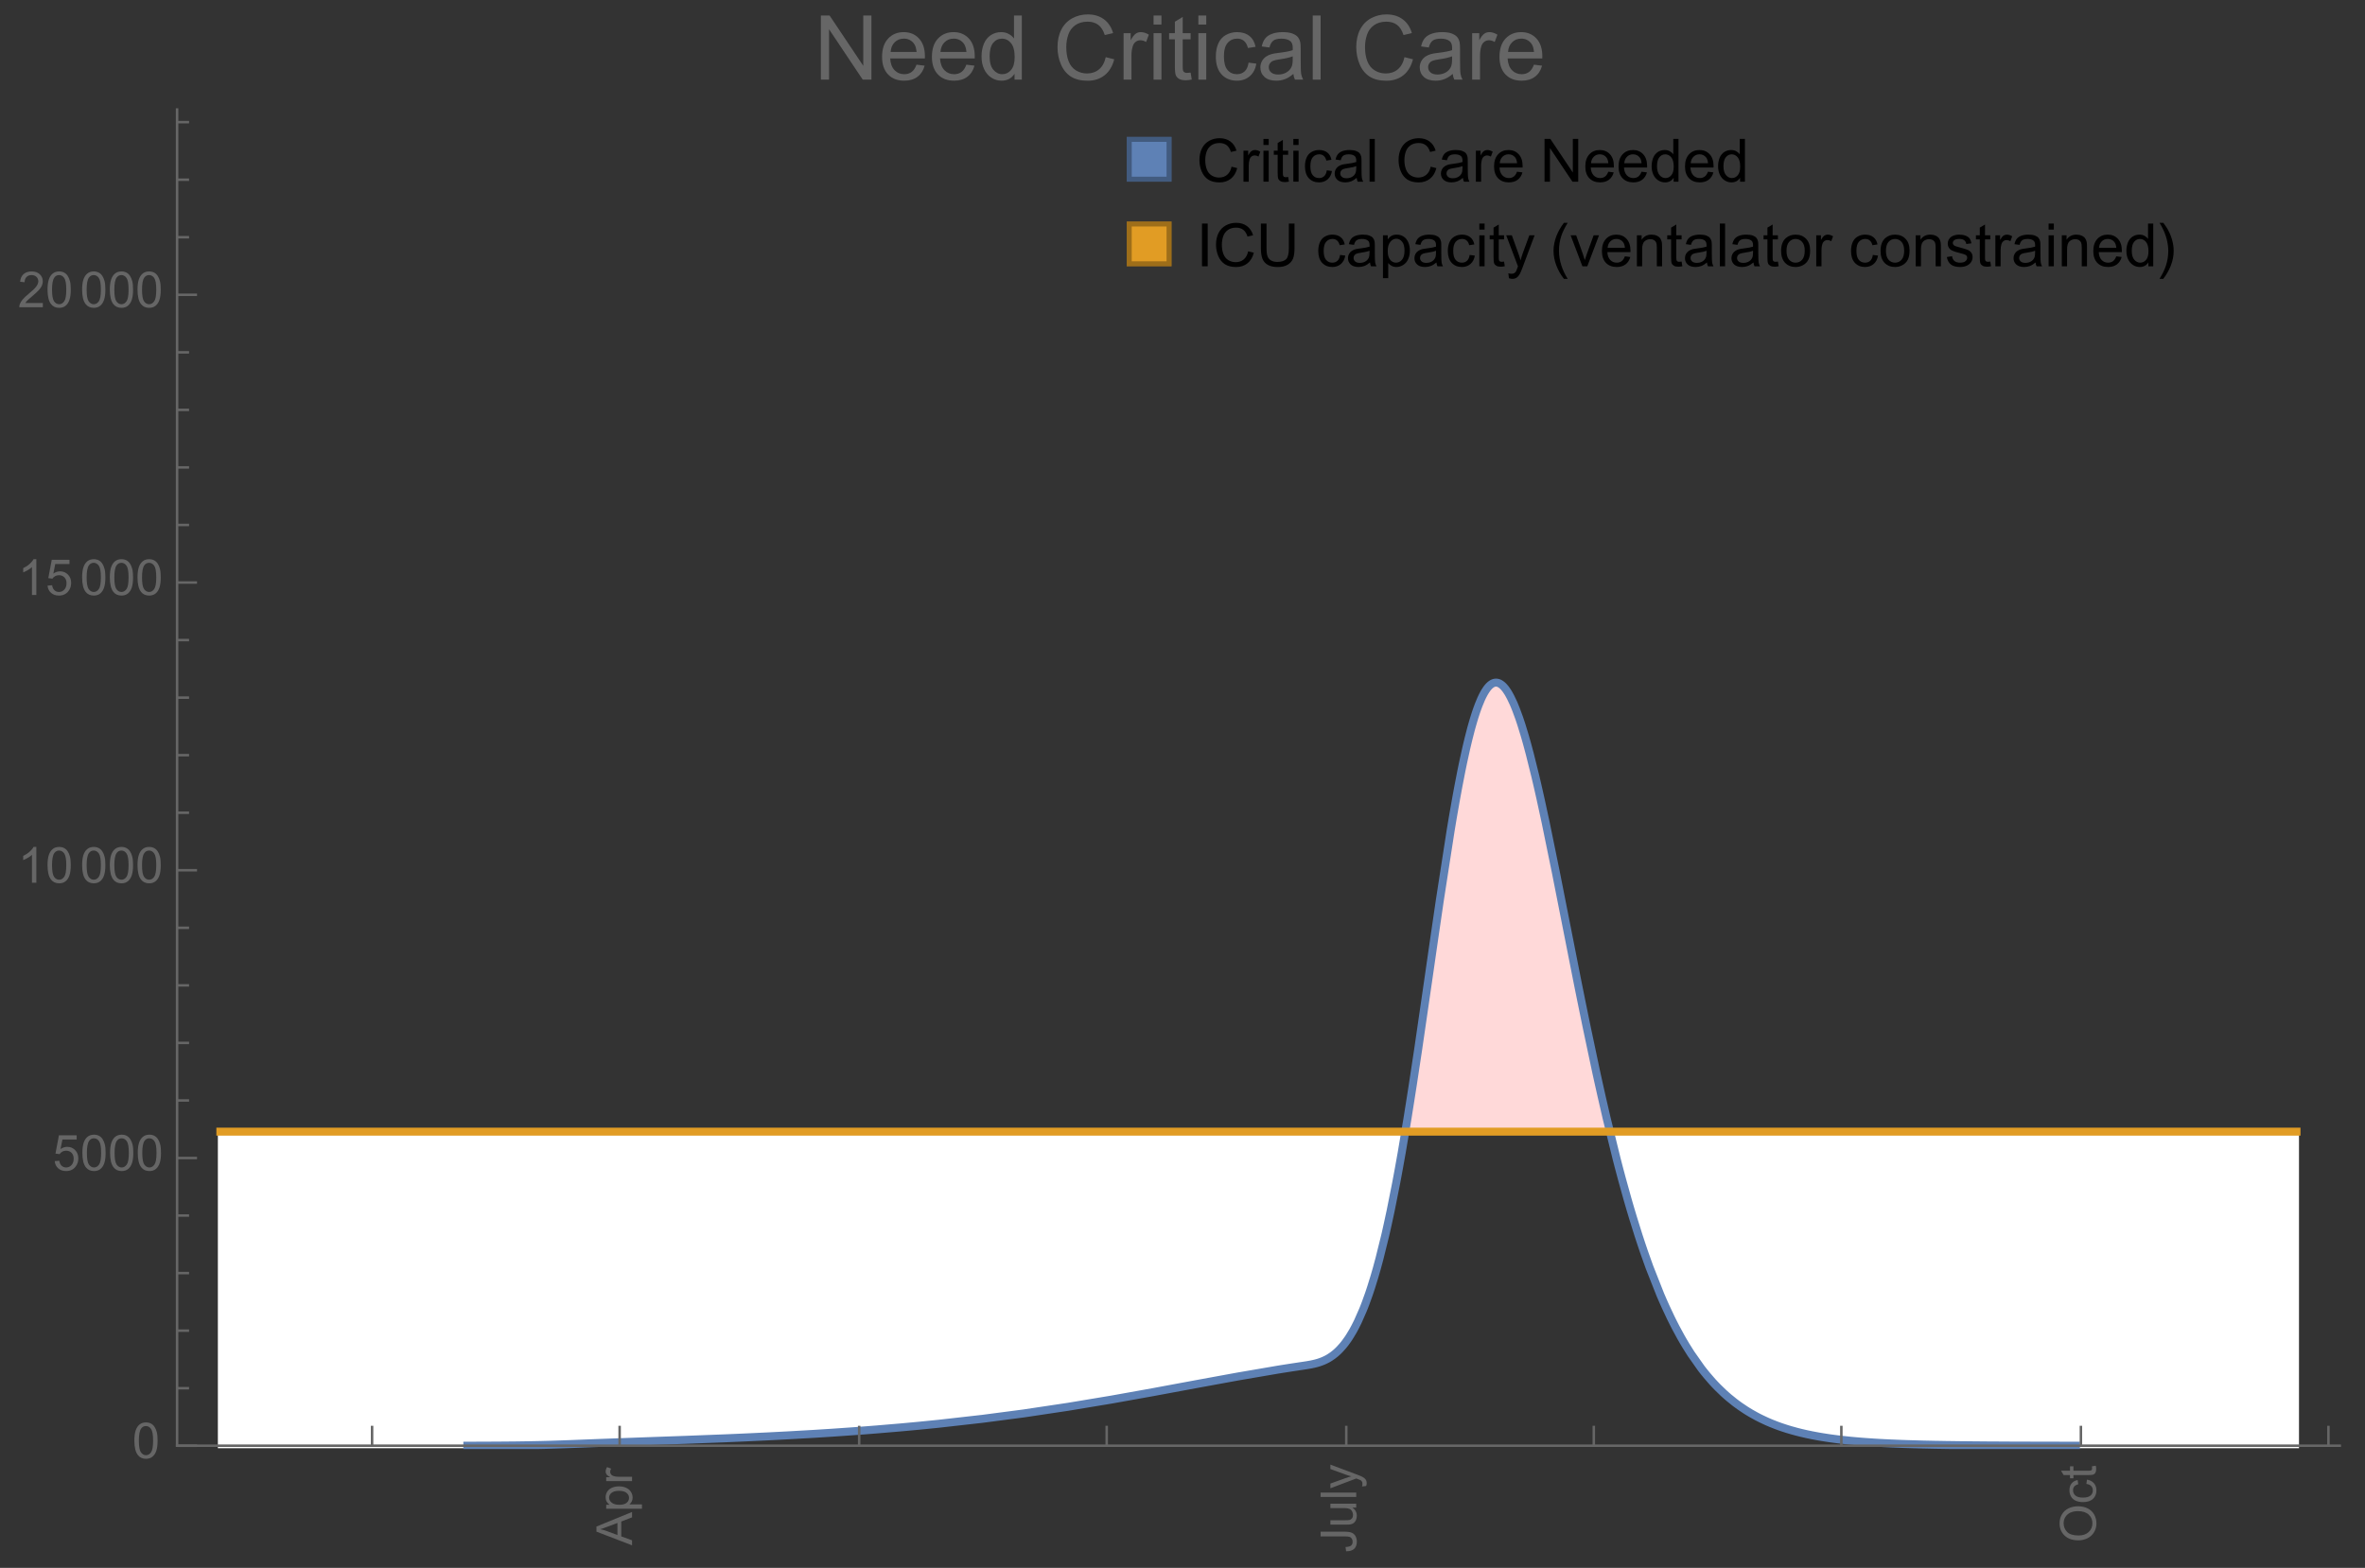 <?xml version="1.0" encoding="UTF-8"?>
<svg xmlns="http://www.w3.org/2000/svg" xmlns:xlink="http://www.w3.org/1999/xlink" width="475pt" height="315pt" viewBox="0 0 475 315" version="1.1">
<rect x="0" y="0" width="475" height="315" fill="#333333" stroke="none"/>
<defs>
<g>
<symbol overflow="visible" id="glyph0-0">
<path style="stroke:none;" d=""/>
</symbol>
<symbol overflow="visible" id="glyph0-1">
<path style="stroke:none;" d="M 0 0.016 L -7.156 -2.734 L -7.156 -3.754 L 0 -6.684 L 0 -5.605 L -2.168 -4.77 L -2.168 -1.777 L 0 -0.992 Z M -2.938 -2.051 L -2.938 -4.477 L -4.922 -3.73 C -5.523 -3.504 -6.02 -3.332 -6.406 -3.223 C -5.945 -3.133 -5.492 -3.004 -5.039 -2.836 Z M -2.938 -2.051 "/>
</symbol>
<symbol overflow="visible" id="glyph0-2">
<path style="stroke:none;" d="M 1.988 -0.66 L -5.188 -0.66 L -5.188 -1.461 L -4.512 -1.461 C -4.773 -1.648 -4.973 -1.863 -5.105 -2.102 C -5.238 -2.34 -5.305 -2.625 -5.305 -2.965 C -5.305 -3.406 -5.188 -3.797 -4.961 -4.137 C -4.734 -4.477 -4.41 -4.73 -3.996 -4.902 C -3.582 -5.074 -3.125 -5.16 -2.633 -5.16 C -2.102 -5.16 -1.625 -5.066 -1.199 -4.875 C -0.773 -4.684 -0.449 -4.41 -0.223 -4.047 C 0.004 -3.684 0.117 -3.301 0.117 -2.898 C 0.117 -2.605 0.055 -2.344 -0.066 -2.113 C -0.191 -1.879 -0.348 -1.688 -0.535 -1.539 L 1.988 -1.539 Z M -2.562 -1.457 C -1.895 -1.457 -1.402 -1.59 -1.082 -1.859 C -0.766 -2.129 -0.605 -2.457 -0.605 -2.844 C -0.605 -3.234 -0.77 -3.566 -1.102 -3.844 C -1.43 -4.125 -1.941 -4.262 -2.637 -4.262 C -3.297 -4.262 -3.793 -4.125 -4.121 -3.855 C -4.449 -3.582 -4.613 -3.258 -4.613 -2.883 C -4.613 -2.508 -4.438 -2.176 -4.09 -1.887 C -3.738 -1.598 -3.23 -1.457 -2.562 -1.457 Z M -2.562 -1.457 "/>
</symbol>
<symbol overflow="visible" id="glyph0-3">
<path style="stroke:none;" d="M 0 -0.648 L -5.188 -0.648 L -5.188 -1.441 L -4.398 -1.441 C -4.766 -1.641 -5.008 -1.828 -5.125 -2 C -5.242 -2.172 -5.305 -2.359 -5.305 -2.562 C -5.305 -2.859 -5.207 -3.16 -5.02 -3.469 L -4.203 -3.164 C -4.332 -2.949 -4.395 -2.734 -4.395 -2.52 C -4.395 -2.328 -4.336 -2.156 -4.223 -2.004 C -4.105 -1.852 -3.945 -1.738 -3.742 -1.676 C -3.43 -1.578 -3.086 -1.527 -2.715 -1.527 L 0 -1.527 Z M 0 -0.648 "/>
</symbol>
<symbol overflow="visible" id="glyph0-4">
<path style="stroke:none;" d="M -2.031 -0.289 L -2.148 -1.145 C -1.602 -1.164 -1.227 -1.27 -1.023 -1.449 C -0.824 -1.633 -0.723 -1.883 -0.723 -2.207 C -0.723 -2.445 -0.777 -2.648 -0.887 -2.82 C -0.996 -2.992 -1.145 -3.113 -1.332 -3.18 C -1.52 -3.242 -1.816 -3.277 -2.227 -3.277 L -7.156 -3.277 L -7.156 -4.223 L -2.281 -4.223 C -1.68 -4.223 -1.219 -4.152 -0.887 -4.008 C -0.559 -3.863 -0.309 -3.633 -0.137 -3.316 C 0.035 -3.004 0.121 -2.637 0.121 -2.211 C 0.121 -1.582 -0.059 -1.102 -0.418 -0.77 C -0.781 -0.438 -1.32 -0.273 -2.031 -0.289 Z M -2.031 -0.289 "/>
</symbol>
<symbol overflow="visible" id="glyph0-5">
<path style="stroke:none;" d="M 0 -4.059 L -0.762 -4.059 C -0.176 -3.656 0.117 -3.105 0.117 -2.414 C 0.117 -2.105 0.059 -1.82 -0.059 -1.555 C -0.176 -1.289 -0.324 -1.094 -0.5 -0.965 C -0.68 -0.836 -0.895 -0.746 -1.152 -0.695 C -1.324 -0.66 -1.598 -0.641 -1.973 -0.641 L -5.188 -0.641 L -5.188 -1.52 L -2.309 -1.52 C -1.852 -1.52 -1.543 -1.535 -1.383 -1.57 C -1.152 -1.625 -0.969 -1.746 -0.836 -1.922 C -0.703 -2.102 -0.641 -2.324 -0.641 -2.586 C -0.641 -2.852 -0.707 -3.098 -0.844 -3.328 C -0.977 -3.562 -1.16 -3.727 -1.395 -3.82 C -1.625 -3.918 -1.965 -3.965 -2.406 -3.965 L -5.188 -3.965 L -5.188 -4.844 L 0 -4.844 Z M 0 -4.059 "/>
</symbol>
<symbol overflow="visible" id="glyph0-6">
<path style="stroke:none;" d="M 0 -0.641 L -7.156 -0.641 L -7.156 -1.52 L 0 -1.52 Z M 0 -0.641 "/>
</symbol>
<symbol overflow="visible" id="glyph0-7">
<path style="stroke:none;" d="M 1.996 -0.621 L 1.172 -0.523 C 1.223 -0.715 1.25 -0.883 1.25 -1.023 C 1.25 -1.219 1.219 -1.375 1.152 -1.492 C 1.086 -1.609 0.996 -1.707 0.879 -1.781 C 0.789 -1.836 0.574 -1.926 0.227 -2.051 C 0.176 -2.066 0.105 -2.094 0.012 -2.129 L -5.188 -0.16 L -5.188 -1.109 L -2.184 -2.188 C -1.801 -2.328 -1.402 -2.453 -0.98 -2.562 C -1.383 -2.664 -1.777 -2.785 -2.164 -2.926 L -5.188 -4.031 L -5.188 -4.914 L 0.09 -2.938 C 0.66 -2.727 1.051 -2.562 1.266 -2.445 C 1.555 -2.289 1.766 -2.109 1.902 -1.91 C 2.039 -1.707 2.105 -1.465 2.105 -1.188 C 2.105 -1.016 2.07 -0.828 1.996 -0.621 Z M 1.996 -0.621 "/>
</symbol>
<symbol overflow="visible" id="glyph0-8">
<path style="stroke:none;" d="M -3.484 -0.484 C -4.672 -0.484 -5.605 -0.801 -6.277 -1.441 C -6.949 -2.078 -7.285 -2.902 -7.285 -3.91 C -7.285 -4.57 -7.129 -5.168 -6.812 -5.699 C -6.496 -6.23 -6.055 -6.633 -5.492 -6.91 C -4.926 -7.188 -4.285 -7.328 -3.57 -7.328 C -2.844 -7.328 -2.195 -7.184 -1.621 -6.891 C -1.047 -6.598 -0.613 -6.18 -0.32 -5.645 C -0.023 -5.109 0.121 -4.527 0.121 -3.906 C 0.121 -3.234 -0.039 -2.629 -0.367 -2.102 C -0.691 -1.57 -1.137 -1.168 -1.699 -0.895 C -2.262 -0.621 -2.859 -0.484 -3.484 -0.484 Z M -3.473 -1.461 C -2.609 -1.461 -1.93 -1.691 -1.434 -2.156 C -0.938 -2.621 -0.688 -3.203 -0.688 -3.902 C -0.688 -4.613 -0.938 -5.199 -1.441 -5.66 C -1.941 -6.121 -2.652 -6.352 -3.574 -6.352 C -4.156 -6.352 -4.664 -6.254 -5.102 -6.059 C -5.535 -5.859 -5.871 -5.57 -6.109 -5.191 C -6.352 -4.812 -6.469 -4.387 -6.469 -3.918 C -6.469 -3.246 -6.238 -2.668 -5.777 -2.184 C -5.316 -1.703 -4.551 -1.461 -3.473 -1.461 Z M -3.473 -1.461 "/>
</symbol>
<symbol overflow="visible" id="glyph0-9">
<path style="stroke:none;" d="M -1.898 -4.043 L -1.785 -4.906 C -1.191 -4.812 -0.727 -4.57 -0.387 -4.184 C -0.051 -3.793 0.117 -3.316 0.117 -2.75 C 0.117 -2.039 -0.113 -1.469 -0.578 -1.039 C -1.043 -0.605 -1.707 -0.391 -2.574 -0.391 C -3.133 -0.391 -3.625 -0.484 -4.043 -0.668 C -4.461 -0.855 -4.777 -1.137 -4.988 -1.516 C -5.199 -1.895 -5.305 -2.309 -5.305 -2.754 C -5.305 -3.316 -5.16 -3.777 -4.875 -4.137 C -4.59 -4.492 -4.188 -4.723 -3.66 -4.824 L -3.531 -3.969 C -3.879 -3.887 -4.141 -3.746 -4.316 -3.539 C -4.492 -3.332 -4.578 -3.082 -4.578 -2.789 C -4.578 -2.348 -4.422 -1.984 -4.105 -1.711 C -3.789 -1.434 -3.285 -1.293 -2.598 -1.293 C -1.902 -1.293 -1.395 -1.426 -1.078 -1.695 C -0.762 -1.961 -0.605 -2.309 -0.605 -2.738 C -0.605 -3.086 -0.711 -3.371 -0.922 -3.602 C -1.133 -3.836 -1.461 -3.98 -1.898 -4.043 Z M -1.898 -4.043 "/>
</symbol>
<symbol overflow="visible" id="glyph0-10">
<path style="stroke:none;" d="M -0.785 -2.578 L -0.008 -2.703 C 0.043 -2.457 0.07 -2.234 0.07 -2.039 C 0.07 -1.723 0.02 -1.477 -0.082 -1.297 C -0.184 -1.121 -0.316 -1 -0.48 -0.93 C -0.645 -0.855 -0.992 -0.82 -1.52 -0.82 L -4.5 -0.82 L -4.5 -0.176 L -5.188 -0.176 L -5.188 -0.82 L -6.469 -0.82 L -6.996 -1.695 L -5.188 -1.695 L -5.188 -2.578 L -4.5 -2.578 L -4.5 -1.695 L -1.469 -1.695 C -1.219 -1.695 -1.059 -1.711 -0.984 -1.742 C -0.914 -1.773 -0.859 -1.82 -0.816 -1.891 C -0.773 -1.961 -0.75 -2.062 -0.75 -2.191 C -0.75 -2.289 -0.762 -2.418 -0.785 -2.578 Z M -0.785 -2.578 "/>
</symbol>
<symbol overflow="visible" id="glyph1-0">
<path style="stroke:none;" d=""/>
</symbol>
<symbol overflow="visible" id="glyph1-1">
<path style="stroke:none;" d="M 0.414 -3.531 C 0.414 -4.375 0.504 -5.059 0.676 -5.574 C 0.852 -6.09 1.109 -6.488 1.453 -6.766 C 1.797 -7.047 2.227 -7.188 2.75 -7.188 C 3.133 -7.188 3.469 -7.109 3.758 -6.957 C 4.047 -6.801 4.289 -6.578 4.477 -6.285 C 4.664 -5.996 4.812 -5.641 4.922 -5.223 C 5.031 -4.805 5.082 -4.238 5.082 -3.531 C 5.082 -2.691 4.996 -2.012 4.824 -1.496 C 4.652 -0.98 4.395 -0.582 4.051 -0.301 C 3.707 -0.02 3.273 0.121 2.75 0.121 C 2.059 0.121 1.516 -0.125 1.125 -0.621 C 0.652 -1.215 0.414 -2.188 0.414 -3.531 Z M 1.32 -3.531 C 1.32 -2.355 1.457 -1.574 1.73 -1.184 C 2.008 -0.797 2.344 -0.602 2.75 -0.602 C 3.152 -0.602 3.492 -0.797 3.766 -1.188 C 4.043 -1.578 4.18 -2.359 4.18 -3.531 C 4.18 -4.711 4.043 -5.492 3.766 -5.879 C 3.492 -6.266 3.148 -6.461 2.738 -6.461 C 2.336 -6.461 2.012 -6.289 1.773 -5.945 C 1.469 -5.512 1.32 -4.707 1.32 -3.531 Z M 1.32 -3.531 "/>
</symbol>
<symbol overflow="visible" id="glyph1-2">
<path style="stroke:none;" d="M 0.414 -1.875 L 1.336 -1.953 C 1.406 -1.504 1.566 -1.168 1.812 -0.941 C 2.062 -0.715 2.363 -0.602 2.715 -0.602 C 3.137 -0.602 3.496 -0.762 3.789 -1.078 C 4.082 -1.398 4.227 -1.82 4.227 -2.348 C 4.227 -2.852 4.086 -3.246 3.805 -3.535 C 3.523 -3.824 3.156 -3.969 2.699 -3.969 C 2.418 -3.969 2.16 -3.906 1.934 -3.777 C 1.707 -3.648 1.527 -3.48 1.398 -3.277 L 0.57 -3.383 L 1.266 -7.062 L 4.824 -7.062 L 4.824 -6.219 L 1.969 -6.219 L 1.582 -4.297 C 2.012 -4.598 2.461 -4.746 2.934 -4.746 C 3.559 -4.746 4.086 -4.531 4.516 -4.098 C 4.945 -3.664 5.16 -3.105 5.16 -2.426 C 5.16 -1.777 4.973 -1.219 4.594 -0.746 C 4.137 -0.168 3.508 0.121 2.715 0.121 C 2.062 0.121 1.531 -0.059 1.121 -0.426 C 0.711 -0.789 0.473 -1.273 0.414 -1.875 Z M 0.414 -1.875 "/>
</symbol>
<symbol overflow="visible" id="glyph1-3">
<path style="stroke:none;" d="M 3.727 0 L 2.848 0 L 2.848 -5.602 C 2.637 -5.398 2.359 -5.195 2.016 -4.996 C 1.672 -4.793 1.363 -4.641 1.09 -4.539 L 1.09 -5.391 C 1.582 -5.621 2.012 -5.902 2.379 -6.23 C 2.746 -6.559 3.008 -6.879 3.16 -7.188 L 3.727 -7.188 Z M 3.727 0 "/>
</symbol>
<symbol overflow="visible" id="glyph1-4">
<path style="stroke:none;" d="M 5.035 -0.844 L 5.035 0 L 0.305 0 C 0.297 -0.211 0.332 -0.414 0.406 -0.609 C 0.527 -0.934 0.719 -1.25 0.984 -1.562 C 1.25 -1.875 1.633 -2.234 2.133 -2.648 C 2.91 -3.285 3.438 -3.789 3.711 -4.164 C 3.984 -4.535 4.121 -4.887 4.121 -5.219 C 4.121 -5.566 3.996 -5.863 3.746 -6.102 C 3.5 -6.34 3.172 -6.461 2.773 -6.461 C 2.352 -6.461 2.012 -6.332 1.758 -6.078 C 1.504 -5.824 1.375 -5.473 1.371 -5.023 L 0.469 -5.117 C 0.531 -5.789 0.762 -6.305 1.168 -6.656 C 1.57 -7.012 2.113 -7.188 2.793 -7.188 C 3.48 -7.188 4.023 -6.996 4.422 -6.617 C 4.824 -6.234 5.023 -5.762 5.023 -5.199 C 5.023 -4.914 4.965 -4.633 4.848 -4.355 C 4.73 -4.078 4.535 -3.789 4.266 -3.48 C 3.992 -3.176 3.543 -2.754 2.91 -2.223 C 2.383 -1.781 2.043 -1.48 1.895 -1.32 C 1.746 -1.164 1.621 -1.004 1.523 -0.844 Z M 5.035 -0.844 "/>
</symbol>
<symbol overflow="visible" id="glyph2-0">
<path style="stroke:none;" d=""/>
</symbol>
<symbol overflow="visible" id="glyph2-1">
<path style="stroke:none;" d="M 7.055 -3.012 L 8.191 -2.727 C 7.953 -1.793 7.523 -1.078 6.906 -0.59 C 6.285 -0.098 5.531 0.148 4.633 0.148 C 3.707 0.148 2.957 -0.043 2.375 -0.418 C 1.797 -0.797 1.355 -1.344 1.051 -2.055 C 0.75 -2.77 0.598 -3.539 0.598 -4.359 C 0.598 -5.254 0.77 -6.035 1.109 -6.699 C 1.453 -7.367 1.938 -7.871 2.57 -8.219 C 3.199 -8.562 3.895 -8.734 4.652 -8.734 C 5.512 -8.734 6.234 -8.516 6.82 -8.078 C 7.406 -7.641 7.812 -7.027 8.047 -6.234 L 6.926 -5.969 C 6.727 -6.594 6.438 -7.051 6.059 -7.336 C 5.68 -7.621 5.203 -7.766 4.629 -7.766 C 3.969 -7.766 3.418 -7.605 2.973 -7.289 C 2.531 -6.973 2.219 -6.547 2.039 -6.016 C 1.859 -5.48 1.77 -4.93 1.77 -4.367 C 1.77 -3.637 1.875 -2.996 2.09 -2.453 C 2.301 -1.906 2.633 -1.5 3.082 -1.23 C 3.531 -0.961 4.016 -0.828 4.539 -0.828 C 5.176 -0.828 5.719 -1.008 6.156 -1.375 C 6.598 -1.742 6.898 -2.289 7.055 -3.012 Z M 7.055 -3.012 "/>
</symbol>
<symbol overflow="visible" id="glyph2-2">
<path style="stroke:none;" d="M 0.781 0 L 0.781 -6.223 L 1.727 -6.223 L 1.727 -5.281 C 1.969 -5.723 2.195 -6.012 2.398 -6.152 C 2.605 -6.293 2.828 -6.363 3.078 -6.363 C 3.434 -6.363 3.793 -6.25 4.16 -6.023 L 3.797 -5.047 C 3.539 -5.199 3.281 -5.273 3.023 -5.273 C 2.793 -5.273 2.586 -5.203 2.402 -5.066 C 2.219 -4.926 2.086 -4.734 2.008 -4.488 C 1.891 -4.113 1.836 -3.703 1.836 -3.258 L 1.836 0 Z M 0.781 0 "/>
</symbol>
<symbol overflow="visible" id="glyph2-3">
<path style="stroke:none;" d="M 0.797 -7.375 L 0.797 -8.59 L 1.852 -8.59 L 1.852 -7.375 Z M 0.797 0 L 0.797 -6.223 L 1.852 -6.223 L 1.852 0 Z M 0.797 0 "/>
</symbol>
<symbol overflow="visible" id="glyph2-4">
<path style="stroke:none;" d="M 3.094 -0.945 L 3.246 -0.012 C 2.949 0.051 2.684 0.082 2.449 0.082 C 2.066 0.082 1.77 0.023 1.559 -0.102 C 1.348 -0.223 1.199 -0.379 1.113 -0.578 C 1.027 -0.773 0.984 -1.188 0.984 -1.82 L 0.984 -5.402 L 0.211 -5.402 L 0.211 -6.223 L 0.984 -6.223 L 0.984 -7.766 L 2.031 -8.398 L 2.031 -6.223 L 3.094 -6.223 L 3.094 -5.402 L 2.031 -5.402 L 2.031 -1.766 C 2.031 -1.465 2.051 -1.27 2.09 -1.184 C 2.125 -1.098 2.188 -1.031 2.27 -0.977 C 2.355 -0.926 2.477 -0.902 2.633 -0.902 C 2.75 -0.902 2.902 -0.914 3.094 -0.945 Z M 3.094 -0.945 "/>
</symbol>
<symbol overflow="visible" id="glyph2-5">
<path style="stroke:none;" d="M 4.852 -2.281 L 5.891 -2.145 C 5.777 -1.43 5.484 -0.871 5.02 -0.465 C 4.551 -0.062 3.977 0.141 3.297 0.141 C 2.445 0.141 1.762 -0.137 1.246 -0.695 C 0.727 -1.25 0.469 -2.047 0.469 -3.086 C 0.469 -3.758 0.578 -4.348 0.805 -4.852 C 1.027 -5.355 1.363 -5.734 1.82 -5.984 C 2.273 -6.238 2.77 -6.363 3.305 -6.363 C 3.98 -6.363 4.531 -6.191 4.961 -5.852 C 5.391 -5.508 5.668 -5.023 5.789 -4.395 L 4.766 -4.234 C 4.668 -4.652 4.492 -4.969 4.246 -5.18 C 3.996 -5.391 3.695 -5.496 3.344 -5.496 C 2.812 -5.496 2.383 -5.305 2.051 -4.926 C 1.719 -4.543 1.555 -3.941 1.555 -3.117 C 1.555 -2.281 1.711 -1.672 2.031 -1.297 C 2.352 -0.918 2.773 -0.727 3.289 -0.727 C 3.703 -0.727 4.047 -0.852 4.324 -1.109 C 4.602 -1.363 4.777 -1.75 4.852 -2.281 Z M 4.852 -2.281 "/>
</symbol>
<symbol overflow="visible" id="glyph2-6">
<path style="stroke:none;" d="M 4.852 -0.766 C 4.461 -0.434 4.086 -0.203 3.723 -0.062 C 3.363 0.074 2.977 0.141 2.562 0.141 C 1.879 0.141 1.352 -0.027 0.984 -0.359 C 0.617 -0.695 0.434 -1.121 0.434 -1.641 C 0.434 -1.945 0.504 -2.223 0.641 -2.477 C 0.781 -2.727 0.961 -2.93 1.188 -3.082 C 1.41 -3.234 1.664 -3.352 1.945 -3.43 C 2.152 -3.484 2.465 -3.535 2.883 -3.586 C 3.734 -3.688 4.359 -3.809 4.766 -3.949 C 4.77 -4.094 4.77 -4.188 4.77 -4.227 C 4.77 -4.656 4.672 -4.957 4.469 -5.133 C 4.199 -5.371 3.801 -5.492 3.27 -5.492 C 2.773 -5.492 2.406 -5.402 2.172 -5.23 C 1.934 -5.055 1.758 -4.75 1.648 -4.305 L 0.617 -4.445 C 0.711 -4.887 0.863 -5.246 1.078 -5.516 C 1.293 -5.789 1.602 -5.996 2.008 -6.145 C 2.414 -6.289 2.887 -6.363 3.422 -6.363 C 3.953 -6.363 4.383 -6.301 4.719 -6.176 C 5.051 -6.051 5.293 -5.895 5.449 -5.703 C 5.605 -5.516 5.715 -5.273 5.777 -4.984 C 5.812 -4.805 5.828 -4.484 5.828 -4.016 L 5.828 -2.609 C 5.828 -1.629 5.852 -1.008 5.898 -0.746 C 5.941 -0.488 6.031 -0.238 6.164 0 L 5.062 0 C 4.953 -0.219 4.883 -0.477 4.852 -0.766 Z M 4.766 -3.125 C 4.383 -2.969 3.805 -2.836 3.039 -2.727 C 2.605 -2.664 2.301 -2.594 2.121 -2.516 C 1.941 -2.438 1.805 -2.32 1.703 -2.172 C 1.605 -2.02 1.559 -1.852 1.559 -1.672 C 1.559 -1.391 1.664 -1.156 1.879 -0.969 C 2.09 -0.781 2.402 -0.688 2.812 -0.688 C 3.219 -0.688 3.578 -0.773 3.898 -0.953 C 4.215 -1.129 4.445 -1.375 4.594 -1.68 C 4.707 -1.918 4.766 -2.273 4.766 -2.734 Z M 4.766 -3.125 "/>
</symbol>
<symbol overflow="visible" id="glyph2-7">
<path style="stroke:none;" d="M 0.766 0 L 0.766 -8.59 L 1.82 -8.59 L 1.82 0 Z M 0.766 0 "/>
</symbol>
<symbol overflow="visible" id="glyph2-8">
<path style="stroke:none;" d="M 5.051 -2.004 L 6.141 -1.867 C 5.969 -1.23 5.648 -0.738 5.188 -0.387 C 4.723 -0.035 4.125 0.141 3.406 0.141 C 2.496 0.141 1.773 -0.141 1.238 -0.699 C 0.707 -1.262 0.438 -2.047 0.438 -3.059 C 0.438 -4.105 0.711 -4.918 1.25 -5.496 C 1.789 -6.074 2.484 -6.363 3.344 -6.363 C 4.176 -6.363 4.859 -6.078 5.383 -5.516 C 5.91 -4.949 6.176 -4.148 6.176 -3.125 C 6.176 -3.062 6.172 -2.969 6.172 -2.844 L 1.531 -2.844 C 1.57 -2.16 1.762 -1.633 2.109 -1.273 C 2.457 -0.91 2.891 -0.727 3.41 -0.727 C 3.797 -0.727 4.125 -0.828 4.398 -1.031 C 4.672 -1.234 4.891 -1.559 5.051 -2.004 Z M 1.586 -3.711 L 5.062 -3.711 C 5.016 -4.234 4.883 -4.625 4.664 -4.887 C 4.328 -5.293 3.891 -5.496 3.359 -5.496 C 2.875 -5.496 2.465 -5.336 2.137 -5.008 C 1.805 -4.684 1.625 -4.25 1.586 -3.711 Z M 1.586 -3.711 "/>
</symbol>
<symbol overflow="visible" id="glyph2-9">
<path style="stroke:none;" d="M 0.914 0 L 0.914 -8.59 L 2.078 -8.59 L 6.594 -1.844 L 6.594 -8.59 L 7.68 -8.59 L 7.68 0 L 6.516 0 L 2.004 -6.75 L 2.004 0 Z M 0.914 0 "/>
</symbol>
<symbol overflow="visible" id="glyph2-10">
<path style="stroke:none;" d="M 4.828 0 L 4.828 -0.785 C 4.434 -0.168 3.852 0.141 3.086 0.141 C 2.59 0.141 2.137 0.004 1.719 -0.27 C 1.305 -0.543 0.98 -0.926 0.754 -1.414 C 0.523 -1.906 0.41 -2.469 0.41 -3.105 C 0.41 -3.727 0.516 -4.289 0.719 -4.797 C 0.926 -5.301 1.238 -5.688 1.652 -5.961 C 2.066 -6.23 2.531 -6.363 3.039 -6.363 C 3.414 -6.363 3.75 -6.285 4.043 -6.125 C 4.336 -5.969 4.574 -5.762 4.758 -5.508 L 4.758 -8.59 L 5.805 -8.59 L 5.805 0 Z M 1.492 -3.105 C 1.492 -2.309 1.664 -1.711 2 -1.32 C 2.336 -0.926 2.73 -0.727 3.188 -0.727 C 3.648 -0.727 4.039 -0.914 4.363 -1.293 C 4.684 -1.668 4.844 -2.242 4.844 -3.016 C 4.844 -3.867 4.68 -4.492 4.352 -4.891 C 4.023 -5.289 3.621 -5.492 3.141 -5.492 C 2.672 -5.492 2.281 -5.297 1.965 -4.914 C 1.652 -4.531 1.492 -3.93 1.492 -3.105 Z M 1.492 -3.105 "/>
</symbol>
<symbol overflow="visible" id="glyph2-11">
<path style="stroke:none;" d="M 1.117 0 L 1.117 -8.59 L 2.258 -8.59 L 2.258 0 Z M 1.117 0 "/>
</symbol>
<symbol overflow="visible" id="glyph2-12">
<path style="stroke:none;" d="M 6.562 -8.59 L 7.699 -8.59 L 7.699 -3.625 C 7.699 -2.762 7.602 -2.078 7.406 -1.57 C 7.211 -1.062 6.859 -0.648 6.348 -0.332 C 5.84 -0.012 5.172 0.148 4.344 0.148 C 3.539 0.148 2.879 0.008 2.367 -0.27 C 1.855 -0.547 1.492 -0.949 1.273 -1.473 C 1.055 -2 0.945 -2.719 0.945 -3.625 L 0.945 -8.59 L 2.078 -8.59 L 2.078 -3.633 C 2.078 -2.887 2.148 -2.336 2.289 -1.984 C 2.426 -1.629 2.664 -1.359 3.004 -1.164 C 3.34 -0.973 3.754 -0.879 4.242 -0.879 C 5.078 -0.879 5.672 -1.07 6.031 -1.445 C 6.387 -1.824 6.562 -2.555 6.562 -3.633 Z M 6.562 -8.59 "/>
</symbol>
<symbol overflow="visible" id="glyph2-13">
<path style="stroke:none;" d="M 0.789 2.383 L 0.789 -6.223 L 1.75 -6.223 L 1.75 -5.414 C 1.977 -5.73 2.234 -5.969 2.52 -6.125 C 2.805 -6.285 3.148 -6.363 3.555 -6.363 C 4.086 -6.363 4.555 -6.227 4.961 -5.953 C 5.367 -5.68 5.676 -5.293 5.883 -4.797 C 6.09 -4.297 6.195 -3.75 6.195 -3.156 C 6.195 -2.52 6.078 -1.949 5.852 -1.438 C 5.621 -0.93 5.289 -0.539 4.855 -0.266 C 4.418 0.004 3.961 0.141 3.48 0.141 C 3.129 0.141 2.812 0.066 2.535 -0.082 C 2.254 -0.23 2.023 -0.418 1.844 -0.645 L 1.844 2.383 Z M 1.746 -3.078 C 1.746 -2.277 1.906 -1.684 2.234 -1.301 C 2.559 -0.918 2.949 -0.727 3.41 -0.727 C 3.879 -0.727 4.281 -0.926 4.613 -1.32 C 4.949 -1.719 5.117 -2.332 5.117 -3.164 C 5.117 -3.957 4.953 -4.551 4.625 -4.945 C 4.301 -5.34 3.91 -5.539 3.457 -5.539 C 3.008 -5.539 2.609 -5.328 2.266 -4.906 C 1.918 -4.488 1.746 -3.875 1.746 -3.078 Z M 1.746 -3.078 "/>
</symbol>
<symbol overflow="visible" id="glyph2-14">
<path style="stroke:none;" d="M 0.742 2.398 L 0.625 1.406 C 0.855 1.469 1.059 1.5 1.23 1.5 C 1.465 1.5 1.652 1.461 1.793 1.383 C 1.934 1.305 2.047 1.195 2.141 1.055 C 2.207 0.949 2.312 0.688 2.461 0.27 C 2.48 0.211 2.512 0.125 2.555 0.012 L 0.195 -6.223 L 1.328 -6.223 L 2.625 -2.617 C 2.793 -2.16 2.945 -1.68 3.078 -1.18 C 3.199 -1.664 3.344 -2.133 3.508 -2.594 L 4.84 -6.223 L 5.895 -6.223 L 3.527 0.105 C 3.273 0.789 3.078 1.258 2.938 1.516 C 2.75 1.863 2.531 2.121 2.289 2.281 C 2.047 2.445 1.758 2.523 1.422 2.523 C 1.219 2.523 0.992 2.484 0.742 2.398 Z M 0.742 2.398 "/>
</symbol>
<symbol overflow="visible" id="glyph2-15">
<path style="stroke:none;" d="M 2.52 0 L 0.152 -6.223 L 1.266 -6.223 L 2.602 -2.496 C 2.746 -2.094 2.879 -1.676 3 -1.242 C 3.094 -1.57 3.227 -1.965 3.391 -2.426 L 4.773 -6.223 L 5.859 -6.223 L 3.504 0 Z M 2.52 0 "/>
</symbol>
<symbol overflow="visible" id="glyph2-16">
<path style="stroke:none;" d="M 0.789 0 L 0.789 -6.223 L 1.742 -6.223 L 1.742 -5.336 C 2.199 -6.02 2.859 -6.363 3.719 -6.363 C 4.094 -6.363 4.441 -6.297 4.754 -6.16 C 5.07 -6.027 5.305 -5.852 5.461 -5.633 C 5.617 -5.414 5.727 -5.152 5.789 -4.852 C 5.828 -4.656 5.848 -4.312 5.848 -3.828 L 5.848 0 L 4.793 0 L 4.793 -3.785 C 4.793 -4.215 4.75 -4.535 4.672 -4.75 C 4.59 -4.961 4.441 -5.133 4.234 -5.258 C 4.023 -5.387 3.781 -5.449 3.5 -5.449 C 3.051 -5.449 2.66 -5.305 2.336 -5.023 C 2.008 -4.738 1.844 -4.195 1.844 -3.398 L 1.844 0 Z M 0.789 0 "/>
</symbol>
<symbol overflow="visible" id="glyph2-17">
<path style="stroke:none;" d="M 0.398 -3.109 C 0.398 -4.262 0.719 -5.117 1.359 -5.672 C 1.895 -6.133 2.547 -6.363 3.316 -6.363 C 4.172 -6.363 4.871 -6.082 5.414 -5.523 C 5.957 -4.961 6.227 -4.188 6.227 -3.199 C 6.227 -2.398 6.109 -1.77 5.867 -1.309 C 5.629 -0.852 5.277 -0.492 4.82 -0.242 C 4.359 0.012 3.859 0.141 3.316 0.141 C 2.445 0.141 1.742 -0.141 1.203 -0.695 C 0.668 -1.254 0.398 -2.062 0.398 -3.109 Z M 1.484 -3.109 C 1.484 -2.312 1.656 -1.719 2.004 -1.32 C 2.352 -0.926 2.789 -0.727 3.316 -0.727 C 3.84 -0.727 4.273 -0.926 4.625 -1.324 C 4.973 -1.723 5.145 -2.328 5.145 -3.148 C 5.145 -3.918 4.969 -4.5 4.621 -4.895 C 4.27 -5.293 3.836 -5.492 3.316 -5.492 C 2.789 -5.492 2.352 -5.293 2.004 -4.898 C 1.656 -4.504 1.484 -3.906 1.484 -3.109 Z M 1.484 -3.109 "/>
</symbol>
<symbol overflow="visible" id="glyph2-18">
<path style="stroke:none;" d="M 0.367 -1.859 L 1.414 -2.023 C 1.473 -1.605 1.633 -1.281 1.902 -1.062 C 2.168 -0.84 2.543 -0.727 3.023 -0.727 C 3.508 -0.727 3.867 -0.824 4.102 -1.023 C 4.336 -1.219 4.453 -1.453 4.453 -1.719 C 4.453 -1.957 4.352 -2.141 4.141 -2.281 C 3.996 -2.375 3.641 -2.492 3.062 -2.637 C 2.289 -2.832 1.754 -3 1.457 -3.145 C 1.156 -3.285 0.93 -3.484 0.777 -3.734 C 0.621 -3.988 0.547 -4.266 0.547 -4.57 C 0.547 -4.848 0.609 -5.105 0.734 -5.34 C 0.863 -5.578 1.035 -5.773 1.254 -5.93 C 1.418 -6.051 1.641 -6.152 1.926 -6.238 C 2.207 -6.32 2.512 -6.363 2.836 -6.363 C 3.324 -6.363 3.754 -6.293 4.121 -6.152 C 4.492 -6.012 4.766 -5.82 4.938 -5.582 C 5.113 -5.34 5.234 -5.02 5.305 -4.617 L 4.273 -4.477 C 4.227 -4.797 4.09 -5.047 3.863 -5.227 C 3.641 -5.406 3.32 -5.496 2.914 -5.496 C 2.43 -5.496 2.082 -5.414 1.875 -5.258 C 1.668 -5.098 1.562 -4.906 1.562 -4.695 C 1.562 -4.559 1.609 -4.434 1.695 -4.324 C 1.781 -4.211 1.914 -4.117 2.098 -4.043 C 2.203 -4.004 2.516 -3.914 3.031 -3.773 C 3.777 -3.574 4.297 -3.41 4.59 -3.285 C 4.887 -3.156 5.117 -2.973 5.285 -2.73 C 5.453 -2.488 5.539 -2.188 5.539 -1.828 C 5.539 -1.477 5.434 -1.145 5.23 -0.836 C 5.023 -0.523 4.727 -0.285 4.344 -0.113 C 3.957 0.055 3.516 0.141 3.031 0.141 C 2.223 0.141 1.605 -0.027 1.18 -0.363 C 0.758 -0.699 0.484 -1.195 0.367 -1.859 Z M 0.367 -1.859 "/>
</symbol>
<symbol overflow="visible" id="glyph3-0">
<path style="stroke:none;" d=""/>
</symbol>
<symbol overflow="visible" id="glyph3-1">
<path style="stroke:none;" d="M 3.562 2.52 L 2.805 2.52 C 2.492 2.121 2.211 1.699 1.953 1.258 C 1.699 0.812 1.477 0.352 1.297 -0.125 C 1.113 -0.602 0.969 -1.086 0.871 -1.586 C 0.77 -2.086 0.719 -2.594 0.719 -3.105 C 0.719 -3.625 0.773 -4.133 0.875 -4.633 C 0.977 -5.129 1.117 -5.617 1.301 -6.086 C 1.484 -6.559 1.703 -7.02 1.961 -7.461 C 2.215 -7.906 2.5 -8.328 2.805 -8.734 L 3.562 -8.734 C 3.285 -8.281 3.039 -7.836 2.82 -7.398 C 2.602 -6.957 2.414 -6.512 2.266 -6.055 C 2.117 -5.602 2.008 -5.133 1.93 -4.648 C 1.852 -4.168 1.812 -3.656 1.812 -3.117 C 1.812 -2.617 1.852 -2.121 1.938 -1.629 C 2.02 -1.137 2.141 -0.652 2.289 -0.18 C 2.441 0.297 2.625 0.758 2.844 1.211 C 3.059 1.66 3.297 2.098 3.562 2.52 Z M 3.562 2.52 "/>
</symbol>
<symbol overflow="visible" id="glyph3-2">
<path style="stroke:none;" d="M 3.273 -3.105 C 3.273 -2.59 3.227 -2.082 3.125 -1.586 C 3.023 -1.086 2.879 -0.602 2.695 -0.129 C 2.512 0.344 2.293 0.801 2.035 1.246 C 1.781 1.688 1.5 2.113 1.188 2.52 L 0.434 2.52 C 0.707 2.074 0.953 1.633 1.172 1.188 C 1.391 0.746 1.574 0.297 1.723 -0.156 C 1.871 -0.613 1.984 -1.086 2.066 -1.57 C 2.145 -2.055 2.188 -2.562 2.188 -3.094 C 2.188 -3.594 2.145 -4.09 2.059 -4.582 C 1.977 -5.074 1.859 -5.559 1.703 -6.031 C 1.551 -6.508 1.367 -6.969 1.152 -7.422 C 0.934 -7.875 0.695 -8.312 0.434 -8.734 L 1.188 -8.734 C 1.5 -8.336 1.789 -7.918 2.047 -7.473 C 2.305 -7.031 2.523 -6.57 2.703 -6.09 C 2.887 -5.613 3.027 -5.121 3.125 -4.621 C 3.227 -4.117 3.273 -3.613 3.273 -3.105 Z M 3.273 -3.105 "/>
</symbol>
<symbol overflow="visible" id="glyph4-0">
<path style="stroke:none;" d=""/>
</symbol>
<symbol overflow="visible" id="glyph4-1">
<path style="stroke:none;" d="M 1.371 0 L 1.371 -12.883 L 3.121 -12.883 L 9.887 -2.77 L 9.887 -12.883 L 11.523 -12.883 L 11.523 0 L 9.773 0 L 3.008 -10.125 L 3.008 0 Z M 1.371 0 "/>
</symbol>
<symbol overflow="visible" id="glyph4-2">
<path style="stroke:none;" d="M 7.578 -3.008 L 9.211 -2.805 C 8.953 -1.848 8.477 -1.109 7.777 -0.578 C 7.082 -0.051 6.191 0.211 5.105 0.211 C 3.742 0.211 2.66 -0.211 1.859 -1.051 C 1.059 -1.891 0.66 -3.07 0.66 -4.586 C 0.66 -6.156 1.062 -7.375 1.871 -8.242 C 2.68 -9.109 3.73 -9.547 5.02 -9.547 C 6.266 -9.547 7.285 -9.121 8.078 -8.27 C 8.867 -7.422 9.266 -6.227 9.266 -4.684 C 9.266 -4.59 9.262 -4.449 9.254 -4.262 L 2.293 -4.262 C 2.352 -3.238 2.641 -2.453 3.164 -1.906 C 3.688 -1.363 4.336 -1.09 5.117 -1.09 C 5.695 -1.09 6.191 -1.242 6.602 -1.547 C 7.012 -1.852 7.336 -2.336 7.578 -3.008 Z M 2.383 -5.562 L 7.594 -5.562 C 7.523 -6.348 7.324 -6.938 6.996 -7.328 C 6.492 -7.938 5.84 -8.242 5.035 -8.242 C 4.309 -8.242 3.699 -8 3.203 -7.516 C 2.707 -7.027 2.434 -6.379 2.383 -5.562 Z M 2.383 -5.562 "/>
</symbol>
<symbol overflow="visible" id="glyph4-3">
<path style="stroke:none;" d="M 7.242 0 L 7.242 -1.18 C 6.648 -0.254 5.781 0.211 4.633 0.211 C 3.887 0.211 3.203 0.008 2.578 -0.406 C 1.953 -0.816 1.473 -1.387 1.129 -2.121 C 0.785 -2.859 0.617 -3.703 0.617 -4.656 C 0.617 -5.59 0.77 -6.434 1.082 -7.195 C 1.391 -7.953 1.859 -8.535 2.477 -8.938 C 3.098 -9.344 3.793 -9.547 4.562 -9.547 C 5.125 -9.547 5.625 -9.426 6.062 -9.188 C 6.504 -8.953 6.859 -8.641 7.137 -8.262 L 7.137 -12.883 L 8.711 -12.883 L 8.711 0 Z M 2.242 -4.656 C 2.242 -3.461 2.492 -2.57 2.996 -1.977 C 3.5 -1.387 4.094 -1.09 4.781 -1.09 C 5.473 -1.09 6.059 -1.371 6.543 -1.938 C 7.027 -2.504 7.27 -3.367 7.27 -4.527 C 7.27 -5.805 7.023 -6.742 6.531 -7.34 C 6.039 -7.938 5.43 -8.234 4.711 -8.234 C 4.008 -8.234 3.422 -7.949 2.949 -7.375 C 2.477 -6.801 2.242 -5.895 2.242 -4.656 Z M 2.242 -4.656 "/>
</symbol>
<symbol overflow="visible" id="glyph4-4">
<path style="stroke:none;" d="M 10.582 -4.516 L 12.289 -4.086 C 11.93 -2.688 11.285 -1.617 10.359 -0.883 C 9.43 -0.148 8.293 0.219 6.953 0.219 C 5.562 0.219 4.434 -0.062 3.562 -0.629 C 2.695 -1.195 2.031 -2.012 1.578 -3.086 C 1.125 -4.156 0.898 -5.309 0.898 -6.539 C 0.898 -7.883 1.152 -9.051 1.664 -10.051 C 2.18 -11.051 2.906 -11.809 3.855 -12.328 C 4.801 -12.844 5.844 -13.105 6.977 -13.105 C 8.266 -13.105 9.352 -12.777 10.23 -12.121 C 11.109 -11.465 11.723 -10.539 12.066 -9.352 L 10.391 -8.957 C 10.09 -9.895 9.656 -10.578 9.086 -11.004 C 8.52 -11.43 7.805 -11.645 6.945 -11.645 C 5.953 -11.645 5.125 -11.406 4.461 -10.934 C 3.797 -10.461 3.328 -9.82 3.059 -9.023 C 2.789 -8.223 2.656 -7.398 2.656 -6.547 C 2.656 -5.453 2.812 -4.496 3.133 -3.68 C 3.453 -2.859 3.949 -2.25 4.625 -1.844 C 5.297 -1.441 6.027 -1.238 6.812 -1.238 C 7.766 -1.238 8.574 -1.516 9.238 -2.066 C 9.898 -2.617 10.348 -3.434 10.582 -4.516 Z M 10.582 -4.516 "/>
</symbol>
<symbol overflow="visible" id="glyph4-5">
<path style="stroke:none;" d="M 1.168 0 L 1.168 -9.336 L 2.594 -9.336 L 2.594 -7.918 C 2.957 -8.582 3.293 -9.016 3.598 -9.227 C 3.906 -9.438 4.246 -9.547 4.613 -9.547 C 5.148 -9.547 5.688 -9.375 6.242 -9.035 L 5.695 -7.566 C 5.309 -7.797 4.922 -7.91 4.535 -7.91 C 4.188 -7.91 3.879 -7.805 3.602 -7.598 C 3.328 -7.391 3.133 -7.102 3.016 -6.734 C 2.84 -6.172 2.75 -5.555 2.75 -4.887 L 2.75 0 Z M 1.168 0 "/>
</symbol>
<symbol overflow="visible" id="glyph4-6">
<path style="stroke:none;" d="M 1.195 -11.066 L 1.195 -12.883 L 2.777 -12.883 L 2.777 -11.066 Z M 1.195 0 L 1.195 -9.336 L 2.777 -9.336 L 2.777 0 Z M 1.195 0 "/>
</symbol>
<symbol overflow="visible" id="glyph4-7">
<path style="stroke:none;" d="M 4.641 -1.414 L 4.867 -0.016 C 4.422 0.078 4.023 0.125 3.672 0.125 C 3.098 0.125 2.656 0.031 2.336 -0.148 C 2.02 -0.332 1.797 -0.57 1.672 -0.867 C 1.543 -1.164 1.477 -1.785 1.477 -2.734 L 1.477 -8.102 L 0.316 -8.102 L 0.316 -9.336 L 1.477 -9.336 L 1.477 -11.645 L 3.051 -12.594 L 3.051 -9.336 L 4.641 -9.336 L 4.641 -8.102 L 3.051 -8.102 L 3.051 -2.645 C 3.051 -2.195 3.078 -1.906 3.133 -1.773 C 3.188 -1.645 3.281 -1.543 3.406 -1.469 C 3.531 -1.391 3.711 -1.352 3.945 -1.352 C 4.121 -1.352 4.352 -1.375 4.641 -1.414 Z M 4.641 -1.414 "/>
</symbol>
<symbol overflow="visible" id="glyph4-8">
<path style="stroke:none;" d="M 7.277 -3.418 L 8.832 -3.219 C 8.664 -2.145 8.227 -1.305 7.527 -0.699 C 6.828 -0.094 5.969 0.211 4.949 0.211 C 3.672 0.211 2.645 -0.207 1.867 -1.043 C 1.09 -1.875 0.703 -3.074 0.703 -4.633 C 0.703 -5.641 0.871 -6.523 1.203 -7.277 C 1.539 -8.031 2.047 -8.602 2.73 -8.977 C 3.414 -9.355 4.156 -9.547 4.957 -9.547 C 5.969 -9.547 6.801 -9.289 7.445 -8.777 C 8.09 -8.266 8.5 -7.535 8.684 -6.594 L 7.145 -6.355 C 7 -6.98 6.738 -7.453 6.367 -7.77 C 5.996 -8.086 5.547 -8.242 5.02 -8.242 C 4.223 -8.242 3.574 -7.957 3.078 -7.387 C 2.578 -6.816 2.328 -5.914 2.328 -4.676 C 2.328 -3.422 2.57 -2.512 3.051 -1.941 C 3.531 -1.375 4.156 -1.09 4.93 -1.09 C 5.551 -1.09 6.07 -1.281 6.484 -1.66 C 6.902 -2.043 7.164 -2.629 7.277 -3.418 Z M 7.277 -3.418 "/>
</symbol>
<symbol overflow="visible" id="glyph4-9">
<path style="stroke:none;" d="M 7.277 -1.152 C 6.691 -0.652 6.129 -0.301 5.586 -0.098 C 5.043 0.109 4.461 0.211 3.84 0.211 C 2.816 0.211 2.027 -0.039 1.477 -0.539 C 0.926 -1.039 0.648 -1.68 0.648 -2.461 C 0.648 -2.918 0.754 -3.336 0.961 -3.715 C 1.172 -4.094 1.441 -4.395 1.781 -4.625 C 2.117 -4.852 2.496 -5.023 2.918 -5.141 C 3.227 -5.223 3.695 -5.305 4.324 -5.379 C 5.602 -5.531 6.543 -5.711 7.145 -5.922 C 7.152 -6.141 7.156 -6.277 7.156 -6.336 C 7.156 -6.98 7.004 -7.438 6.707 -7.699 C 6.301 -8.055 5.703 -8.234 4.906 -8.234 C 4.16 -8.234 3.609 -8.105 3.258 -7.844 C 2.902 -7.582 2.641 -7.121 2.469 -6.461 L 0.922 -6.672 C 1.062 -7.332 1.297 -7.867 1.617 -8.273 C 1.938 -8.68 2.406 -8.996 3.016 -9.215 C 3.625 -9.434 4.328 -9.547 5.133 -9.547 C 5.93 -9.547 6.578 -9.453 7.074 -9.266 C 7.574 -9.078 7.938 -8.84 8.172 -8.555 C 8.406 -8.273 8.57 -7.914 8.664 -7.48 C 8.719 -7.211 8.746 -6.723 8.746 -6.02 L 8.746 -3.91 C 8.746 -2.441 8.777 -1.512 8.848 -1.121 C 8.914 -0.73 9.047 -0.359 9.246 0 L 7.594 0 C 7.43 -0.328 7.324 -0.711 7.277 -1.152 Z M 7.145 -4.684 C 6.57 -4.449 5.711 -4.25 4.562 -4.086 C 3.91 -3.992 3.453 -3.887 3.18 -3.77 C 2.91 -3.652 2.703 -3.48 2.559 -3.258 C 2.41 -3.031 2.336 -2.781 2.336 -2.504 C 2.336 -2.082 2.496 -1.73 2.816 -1.449 C 3.137 -1.168 3.602 -1.027 4.219 -1.027 C 4.828 -1.027 5.371 -1.16 5.844 -1.43 C 6.32 -1.695 6.668 -2.059 6.891 -2.523 C 7.062 -2.879 7.145 -3.406 7.145 -4.105 Z M 7.145 -4.684 "/>
</symbol>
<symbol overflow="visible" id="glyph4-10">
<path style="stroke:none;" d="M 1.152 0 L 1.152 -12.883 L 2.734 -12.883 L 2.734 0 Z M 1.152 0 "/>
</symbol>
</g>
<clipPath id="clip1">
  <path d="M 39 222 L 287 222 L 287 291.121 L 39 291.121 Z M 39 222 "/>
</clipPath>
<clipPath id="clip2">
  <path d="M 318 222 L 466 222 L 466 291.121 L 318 291.121 Z M 318 222 "/>
</clipPath>
<clipPath id="clip3">
  <path d="M 86 129 L 425 129 L 425 291.121 L 86 291.121 Z M 86 129 "/>
</clipPath>
<clipPath id="clip4">
  <path d="M 226.078 28 L 235 28 L 235 36 L 226.078 36 Z M 226.078 28 "/>
</clipPath>
<clipPath id="clip5">
  <path d="M 226.078 27.359 L 236 27.359 L 236 37 L 226.078 37 Z M 226.078 27.359 "/>
</clipPath>
<clipPath id="clip6">
  <path d="M 226.078 45 L 235 45 L 235 53 L 226.078 53 Z M 226.078 45 "/>
</clipPath>
<clipPath id="clip7">
  <path d="M 226.078 44.398 L 236 44.398 L 236 54 L 226.078 54 Z M 226.078 44.398 "/>
</clipPath>
</defs>
<g id="surface4772">
<path style="fill-rule:nonzero;fill:rgb(99.998%,84.999%,84.999%);fill-opacity:1;stroke-width:1;stroke-linecap:square;stroke-linejoin:miter;stroke:rgb(99.998%,84.999%,84.999%);stroke-opacity:1;stroke-miterlimit:3.239;" d="M 282.238 227.355 L 323.352 227.355 L 322.684 224.637 L 321.672 220.25 L 321.168 217.996 L 320.914 216.855 L 320.789 216.281 L 320.66 215.703 L 318.641 206.168 L 317.629 201.215 L 317.121 198.703 L 316.867 197.438 L 316.617 196.172 L 312.488 175.254 L 310.426 165.188 L 309.395 160.434 L 308.879 158.148 L 308.621 157.035 L 308.492 156.484 L 308.363 155.941 L 307.258 151.496 L 306.707 149.441 L 306.43 148.457 L 306.293 147.977 L 306.152 147.508 L 305.602 145.711 L 305.324 144.863 L 305.188 144.457 L 305.047 144.055 L 304.496 142.559 L 304.219 141.871 L 304.082 141.539 L 303.945 141.223 L 303.391 140.062 L 303.113 139.551 L 302.977 139.309 L 302.84 139.082 L 302.562 138.664 L 302.426 138.473 L 302.285 138.293 L 302.148 138.129 L 302.008 137.973 L 301.871 137.832 L 301.734 137.703 L 301.594 137.59 L 301.457 137.488 L 301.32 137.398 L 301.18 137.32 L 301.043 137.258 L 300.906 137.207 L 300.766 137.172 L 300.629 137.148 L 300.488 137.141 L 300.352 137.145 L 300.215 137.164 L 300.074 137.195 L 299.938 137.242 L 299.801 137.301 L 299.66 137.375 L 299.523 137.465 L 299.395 137.559 L 299.27 137.664 L 299.141 137.781 L 299.016 137.91 L 298.887 138.055 L 298.758 138.207 L 298.633 138.375 L 298.504 138.555 L 298.25 138.949 L 298.121 139.164 L 297.996 139.391 L 297.738 139.883 L 297.613 140.148 L 297.484 140.422 L 296.977 141.648 L 296.723 142.336 L 296.594 142.695 L 296.465 143.07 L 296.211 143.852 L 296.086 144.258 L 295.957 144.68 L 295.703 145.555 L 295.574 146.008 L 295.445 146.473 L 294.938 148.449 L 294.684 149.504 L 294.555 150.051 L 294.43 150.602 L 293.918 152.926 L 293.664 154.145 L 293.535 154.77 L 293.41 155.406 L 292.898 158.039 L 292.645 159.414 L 292.516 160.109 L 292.391 160.816 L 291.879 163.727 L 291.625 165.227 L 291.5 165.988 L 291.371 166.758 L 289.188 180.84 L 288.094 188.32 L 287.547 192.109 L 287.273 194.012 L 287.137 194.965 L 287 195.914 L 284.816 210.945 L 283.723 218.152 L 283.176 221.637 L 282.902 223.344 L 282.77 224.188 L 282.633 225.027 Z M 282.238 227.355 "/>
<path style=" stroke:none;fill-rule:nonzero;fill:rgb(99.998%,99.998%,99.998%);fill-opacity:1;" d="M 44.258 290.449 L 93.988 290.449 L 94.246 290.445 L 95.316 290.445 L 95.871 290.441 L 96.43 290.441 L 96.988 290.438 L 97.543 290.438 L 98.102 290.434 L 98.379 290.434 L 98.656 290.43 L 99.215 290.426 L 99.492 290.426 L 99.77 290.422 L 100.328 290.418 L 100.605 290.418 L 100.887 290.414 L 101.441 290.41 L 101.723 290.41 L 102 290.406 L 102.555 290.402 L 103.672 290.391 L 103.809 290.387 L 103.945 290.387 L 104.766 290.375 L 104.902 290.375 L 105.039 290.371 L 105.859 290.359 L 105.996 290.359 L 106.133 290.355 L 106.406 290.352 L 106.953 290.34 L 108.043 290.32 L 108.316 290.312 L 108.59 290.309 L 109.137 290.293 L 110.23 290.266 L 110.777 290.25 L 111.324 290.23 L 112.418 290.195 L 112.676 290.188 L 112.93 290.18 L 113.441 290.16 L 114.461 290.125 L 116.5 290.047 L 120.582 289.887 L 129.43 289.562 L 137.691 289.27 L 145.789 288.957 L 145.93 288.949 L 146.066 288.945 L 146.34 288.934 L 146.891 288.91 L 147.988 288.863 L 150.184 288.766 L 154.578 288.559 L 154.836 288.543 L 155.09 288.531 L 155.602 288.504 L 156.629 288.453 L 158.68 288.344 L 162.777 288.109 L 162.918 288.102 L 163.055 288.094 L 163.332 288.078 L 163.887 288.043 L 165 287.973 L 167.223 287.832 L 171.664 287.523 L 171.938 287.5 L 172.758 287.441 L 173.848 287.359 L 176.027 287.188 L 180.391 286.82 L 180.52 286.809 L 180.645 286.801 L 180.898 286.777 L 181.41 286.73 L 182.426 286.637 L 184.461 286.449 L 188.527 286.043 L 197.355 285.047 L 205.594 283.969 L 214.52 282.633 L 223.281 281.176 L 231.457 279.711 L 240.32 278.066 L 248.598 276.551 L 256.711 275.16 L 256.852 275.137 L 256.988 275.117 L 257.262 275.07 L 258.914 274.812 L 259.051 274.789 L 259.188 274.77 L 259.461 274.727 L 260.012 274.645 L 261.113 274.477 L 261.387 274.438 L 261.664 274.398 L 262.215 274.312 L 262.352 274.293 L 262.762 274.223 L 263.312 274.125 L 263.453 274.098 L 263.59 274.066 L 263.863 274.008 L 264 273.977 L 264.141 273.941 L 264.414 273.871 L 264.688 273.793 L 264.965 273.707 L 265.238 273.613 L 265.516 273.508 L 265.645 273.457 L 265.77 273.406 L 266.027 273.293 L 266.285 273.168 L 266.543 273.039 L 266.668 272.969 L 266.797 272.895 L 267.055 272.742 L 267.566 272.398 L 267.695 272.305 L 267.824 272.207 L 268.082 272.004 L 268.211 271.898 L 268.34 271.789 L 268.594 271.559 L 268.723 271.438 L 268.852 271.312 L 269.109 271.051 L 269.621 270.484 L 269.75 270.332 L 269.879 270.176 L 270.137 269.852 L 270.648 269.145 L 270.777 268.957 L 270.906 268.766 L 271.16 268.363 L 271.676 267.508 L 271.805 267.281 L 271.93 267.047 L 272.188 266.566 L 272.703 265.539 L 273.727 263.215 L 273.867 262.871 L 274.008 262.52 L 274.285 261.793 L 274.84 260.254 L 274.98 259.852 L 275.121 259.438 L 275.398 258.594 L 275.953 256.805 L 276.094 256.34 L 276.23 255.863 L 276.512 254.891 L 277.066 252.84 L 278.18 248.34 L 278.32 247.742 L 278.457 247.133 L 278.734 245.887 L 279.293 243.297 L 280.406 237.715 L 280.543 236.977 L 280.684 236.234 L 280.961 234.727 L 281.52 231.609 L 282.238 227.355 L 44.258 227.355 Z M 44.258 290.449 "/>
<g clip-path="url(#clip1)" clip-rule="nonzero">
<path style="fill:none;stroke-width:1;stroke-linecap:square;stroke-linejoin:miter;stroke:rgb(99.998%,99.998%,99.998%);stroke-opacity:1;stroke-miterlimit:3.239;" d="M 44.258 290.449 L 93.988 290.449 L 94.246 290.445 L 95.316 290.445 L 95.871 290.441 L 96.43 290.441 L 96.988 290.438 L 97.543 290.438 L 98.102 290.434 L 98.379 290.434 L 98.656 290.43 L 99.215 290.426 L 99.492 290.426 L 99.77 290.422 L 100.328 290.418 L 100.605 290.418 L 100.887 290.414 L 101.441 290.41 L 101.723 290.41 L 102 290.406 L 102.555 290.402 L 103.672 290.391 L 103.809 290.387 L 103.945 290.387 L 104.766 290.375 L 104.902 290.375 L 105.039 290.371 L 105.859 290.359 L 105.996 290.359 L 106.133 290.355 L 106.406 290.352 L 106.953 290.34 L 108.043 290.32 L 108.316 290.312 L 108.59 290.309 L 109.137 290.293 L 110.23 290.266 L 110.777 290.25 L 111.324 290.23 L 112.418 290.195 L 112.676 290.188 L 112.93 290.18 L 113.441 290.16 L 114.461 290.125 L 116.5 290.047 L 120.582 289.887 L 129.43 289.562 L 137.691 289.27 L 145.789 288.957 L 145.93 288.949 L 146.066 288.945 L 146.34 288.934 L 146.891 288.91 L 147.988 288.863 L 150.184 288.766 L 154.578 288.559 L 154.836 288.543 L 155.09 288.531 L 155.602 288.504 L 156.629 288.453 L 158.68 288.344 L 162.777 288.109 L 162.918 288.102 L 163.055 288.094 L 163.332 288.078 L 163.887 288.043 L 165 287.973 L 167.223 287.832 L 171.664 287.523 L 171.938 287.5 L 172.758 287.441 L 173.848 287.359 L 176.027 287.188 L 180.391 286.82 L 180.52 286.809 L 180.645 286.801 L 180.898 286.777 L 181.41 286.73 L 182.426 286.637 L 184.461 286.449 L 188.527 286.043 L 197.355 285.047 L 205.594 283.969 L 214.52 282.633 L 223.281 281.176 L 231.457 279.711 L 240.32 278.066 L 248.598 276.551 L 256.711 275.16 L 256.852 275.137 L 256.988 275.117 L 257.262 275.07 L 258.914 274.812 L 259.051 274.789 L 259.188 274.77 L 259.461 274.727 L 260.012 274.645 L 261.113 274.477 L 261.387 274.438 L 261.664 274.398 L 262.215 274.312 L 262.352 274.293 L 262.762 274.223 L 263.312 274.125 L 263.453 274.098 L 263.59 274.066 L 263.863 274.008 L 264 273.977 L 264.141 273.941 L 264.414 273.871 L 264.688 273.793 L 264.965 273.707 L 265.238 273.613 L 265.516 273.508 L 265.645 273.457 L 265.77 273.406 L 266.027 273.293 L 266.285 273.168 L 266.543 273.039 L 266.668 272.969 L 266.797 272.895 L 267.055 272.742 L 267.566 272.398 L 267.695 272.305 L 267.824 272.207 L 268.082 272.004 L 268.211 271.898 L 268.34 271.789 L 268.594 271.559 L 268.723 271.438 L 268.852 271.312 L 269.109 271.051 L 269.621 270.484 L 269.75 270.332 L 269.879 270.176 L 270.137 269.852 L 270.648 269.145 L 270.777 268.957 L 270.906 268.766 L 271.16 268.363 L 271.676 267.508 L 271.805 267.281 L 271.93 267.047 L 272.188 266.566 L 272.703 265.539 L 273.727 263.215 L 273.867 262.871 L 274.008 262.52 L 274.285 261.793 L 274.84 260.254 L 274.98 259.852 L 275.121 259.438 L 275.398 258.594 L 275.953 256.805 L 276.094 256.34 L 276.23 255.863 L 276.512 254.891 L 277.066 252.84 L 278.18 248.34 L 278.32 247.742 L 278.457 247.133 L 278.734 245.887 L 279.293 243.297 L 280.406 237.715 L 280.543 236.977 L 280.684 236.234 L 280.961 234.727 L 281.52 231.609 L 282.238 227.355 L 44.258 227.355 Z M 44.258 290.449 "/>
</g>
<path style=" stroke:none;fill-rule:nonzero;fill:rgb(99.998%,99.998%,99.998%);fill-opacity:1;" d="M 323.352 227.355 L 324.707 232.875 L 324.844 233.406 L 324.98 233.934 L 325.254 234.98 L 325.805 237.035 L 326.902 240.98 L 327.039 241.457 L 327.176 241.93 L 327.449 242.867 L 328 244.703 L 329.094 248.207 L 329.234 248.629 L 329.371 249.051 L 329.645 249.879 L 330.191 251.5 L 331.289 254.582 L 333.484 260.145 L 333.613 260.445 L 333.742 260.742 L 333.996 261.332 L 334.508 262.48 L 335.531 264.66 L 335.66 264.926 L 335.789 265.184 L 336.043 265.695 L 336.555 266.695 L 337.578 268.586 L 337.707 268.812 L 337.836 269.035 L 338.09 269.48 L 338.605 270.344 L 339.629 271.973 L 341.676 274.883 L 341.812 275.062 L 341.953 275.242 L 342.23 275.594 L 342.785 276.277 L 343.895 277.562 L 344.035 277.715 L 344.172 277.863 L 344.449 278.16 L 345.004 278.734 L 346.113 279.809 L 346.254 279.938 L 346.391 280.062 L 346.668 280.312 L 347.223 280.793 L 348.336 281.691 L 348.473 281.797 L 348.613 281.902 L 348.891 282.109 L 349.445 282.512 L 350.555 283.258 L 350.812 283.422 L 351.07 283.582 L 351.59 283.895 L 352.625 284.477 L 352.758 284.547 L 352.887 284.617 L 353.145 284.75 L 353.664 285.012 L 354.699 285.5 L 354.957 285.617 L 355.219 285.73 L 355.734 285.949 L 356.773 286.355 L 356.902 286.406 L 357.289 286.547 L 357.809 286.73 L 358.844 287.07 L 358.973 287.109 L 359.098 287.148 L 359.859 287.371 L 360.875 287.652 L 361.133 287.715 L 361.387 287.781 L 361.895 287.906 L 362.91 288.137 L 363.035 288.164 L 363.164 288.191 L 363.418 288.242 L 363.926 288.348 L 364.941 288.539 L 365.066 288.562 L 365.195 288.586 L 365.957 288.715 L 366.973 288.875 L 367.109 288.895 L 367.25 288.914 L 367.523 288.957 L 368.074 289.031 L 369.176 289.176 L 369.316 289.191 L 369.727 289.238 L 370.281 289.301 L 371.383 289.418 L 371.52 289.434 L 371.656 289.445 L 371.934 289.473 L 372.484 289.523 L 373.586 289.617 L 373.859 289.641 L 374.137 289.66 L 374.688 289.703 L 375.789 289.777 L 376.047 289.793 L 376.305 289.812 L 376.82 289.844 L 377.848 289.902 L 377.977 289.906 L 378.363 289.93 L 378.875 289.953 L 379.906 290.004 L 380.031 290.008 L 380.16 290.012 L 380.934 290.047 L 381.961 290.086 L 382.219 290.094 L 382.477 290.105 L 382.988 290.121 L 384.02 290.152 L 384.156 290.156 L 384.297 290.16 L 384.574 290.168 L 386.25 290.215 L 386.387 290.219 L 386.527 290.219 L 386.805 290.227 L 387.363 290.238 L 388.477 290.262 L 388.617 290.266 L 388.758 290.266 L 389.035 290.273 L 389.594 290.281 L 390.707 290.301 L 390.848 290.305 L 390.984 290.305 L 391.266 290.309 L 391.82 290.316 L 392.938 290.332 L 393.074 290.336 L 393.211 290.336 L 393.484 290.34 L 394.031 290.344 L 395.125 290.355 L 395.262 290.359 L 395.398 290.359 L 395.672 290.363 L 396.219 290.367 L 397.312 290.379 L 397.586 290.379 L 397.859 290.383 L 398.406 290.387 L 399.504 290.395 L 399.777 290.395 L 400.051 290.398 L 400.598 290.398 L 401.691 290.406 L 401.945 290.406 L 402.199 290.41 L 402.711 290.41 L 403.73 290.418 L 404.242 290.418 L 404.754 290.422 L 405.773 290.426 L 406.797 290.426 L 407.816 290.43 L 408.07 290.43 L 408.328 290.434 L 408.836 290.434 L 409.859 290.438 L 410.965 290.438 L 412.07 290.441 L 413.18 290.441 L 414.285 290.445 L 415.391 290.445 L 416.5 290.449 L 461.242 290.449 L 461.242 227.355 Z M 323.352 227.355 "/>
<g clip-path="url(#clip2)" clip-rule="nonzero">
<path style="fill:none;stroke-width:1;stroke-linecap:square;stroke-linejoin:miter;stroke:rgb(99.998%,99.998%,99.998%);stroke-opacity:1;stroke-miterlimit:3.239;" d="M 323.352 227.355 L 324.707 232.875 L 324.844 233.406 L 324.98 233.934 L 325.254 234.98 L 325.805 237.035 L 326.902 240.98 L 327.039 241.457 L 327.176 241.93 L 327.449 242.867 L 328 244.703 L 329.094 248.207 L 329.234 248.629 L 329.371 249.051 L 329.645 249.879 L 330.191 251.5 L 331.289 254.582 L 333.484 260.145 L 333.613 260.445 L 333.742 260.742 L 333.996 261.332 L 334.508 262.48 L 335.531 264.66 L 335.66 264.926 L 335.789 265.184 L 336.043 265.695 L 336.555 266.695 L 337.578 268.586 L 337.707 268.812 L 337.836 269.035 L 338.09 269.48 L 338.605 270.344 L 339.629 271.973 L 341.676 274.883 L 341.812 275.062 L 341.953 275.242 L 342.23 275.594 L 342.785 276.277 L 343.895 277.562 L 344.035 277.715 L 344.172 277.863 L 344.449 278.16 L 345.004 278.734 L 346.113 279.809 L 346.254 279.938 L 346.391 280.062 L 346.668 280.312 L 347.223 280.793 L 348.336 281.691 L 348.473 281.797 L 348.613 281.902 L 348.891 282.109 L 349.445 282.512 L 350.555 283.258 L 350.812 283.422 L 351.07 283.582 L 351.59 283.895 L 352.625 284.477 L 352.758 284.547 L 352.887 284.617 L 353.145 284.75 L 353.664 285.012 L 354.699 285.5 L 354.957 285.617 L 355.219 285.73 L 355.734 285.949 L 356.773 286.355 L 356.902 286.406 L 357.289 286.547 L 357.809 286.73 L 358.844 287.07 L 358.973 287.109 L 359.098 287.148 L 359.859 287.371 L 360.875 287.652 L 361.133 287.715 L 361.387 287.781 L 361.895 287.906 L 362.91 288.137 L 363.035 288.164 L 363.164 288.191 L 363.418 288.242 L 363.926 288.348 L 364.941 288.539 L 365.066 288.562 L 365.195 288.586 L 365.957 288.715 L 366.973 288.875 L 367.109 288.895 L 367.25 288.914 L 367.523 288.957 L 368.074 289.031 L 369.176 289.176 L 369.316 289.191 L 369.727 289.238 L 370.281 289.301 L 371.383 289.418 L 371.52 289.434 L 371.656 289.445 L 371.934 289.473 L 372.484 289.523 L 373.586 289.617 L 373.859 289.641 L 374.137 289.66 L 374.688 289.703 L 375.789 289.777 L 376.047 289.793 L 376.305 289.812 L 376.82 289.844 L 377.848 289.902 L 377.977 289.906 L 378.363 289.93 L 378.875 289.953 L 379.906 290.004 L 380.031 290.008 L 380.16 290.012 L 380.934 290.047 L 381.961 290.086 L 382.219 290.094 L 382.477 290.105 L 382.988 290.121 L 384.02 290.152 L 384.156 290.156 L 384.297 290.16 L 384.574 290.168 L 386.25 290.215 L 386.387 290.219 L 386.527 290.219 L 386.805 290.227 L 387.363 290.238 L 388.477 290.262 L 388.617 290.266 L 388.758 290.266 L 389.035 290.273 L 389.594 290.281 L 390.707 290.301 L 390.848 290.305 L 390.984 290.305 L 391.266 290.309 L 391.82 290.316 L 392.938 290.332 L 393.074 290.336 L 393.211 290.336 L 393.484 290.34 L 394.031 290.344 L 395.125 290.355 L 395.262 290.359 L 395.398 290.359 L 395.672 290.363 L 396.219 290.367 L 397.312 290.379 L 397.586 290.379 L 397.859 290.383 L 398.406 290.387 L 399.504 290.395 L 399.777 290.395 L 400.051 290.398 L 400.598 290.398 L 401.691 290.406 L 401.945 290.406 L 402.199 290.41 L 402.711 290.41 L 403.73 290.418 L 404.242 290.418 L 404.754 290.422 L 405.773 290.426 L 406.797 290.426 L 407.816 290.43 L 408.07 290.43 L 408.328 290.434 L 408.836 290.434 L 409.859 290.438 L 410.965 290.438 L 412.07 290.441 L 413.18 290.441 L 414.285 290.445 L 415.391 290.445 L 416.5 290.449 L 461.242 290.449 L 461.242 227.355 Z M 323.352 227.355 "/>
</g>
<g clip-path="url(#clip3)" clip-rule="nonzero">
<path style="fill:none;stroke-width:1.6;stroke-linecap:square;stroke-linejoin:miter;stroke:rgb(36.841%,50.677%,70.979%);stroke-opacity:1;stroke-miterlimit:3.25;" d="M 93.863 290.449 L 93.988 290.449 L 94.246 290.445 L 95.316 290.445 L 95.871 290.441 L 96.43 290.441 L 96.988 290.438 L 97.543 290.438 L 98.102 290.434 L 98.379 290.434 L 98.656 290.43 L 99.215 290.426 L 99.492 290.426 L 99.77 290.422 L 100.328 290.418 L 100.605 290.418 L 100.887 290.414 L 101.441 290.41 L 101.723 290.41 L 102 290.406 L 102.555 290.402 L 103.672 290.391 L 103.809 290.387 L 103.945 290.387 L 104.766 290.375 L 104.902 290.375 L 105.039 290.371 L 105.859 290.359 L 105.996 290.359 L 106.133 290.355 L 106.406 290.352 L 106.953 290.34 L 108.043 290.32 L 108.316 290.312 L 108.59 290.309 L 109.137 290.293 L 110.23 290.266 L 110.777 290.25 L 111.324 290.23 L 112.418 290.195 L 112.676 290.188 L 112.93 290.18 L 113.441 290.16 L 114.461 290.125 L 116.5 290.047 L 120.582 289.887 L 129.43 289.562 L 137.691 289.27 L 145.789 288.957 L 145.93 288.949 L 146.066 288.945 L 146.34 288.934 L 146.891 288.91 L 147.988 288.863 L 150.184 288.766 L 154.578 288.559 L 154.836 288.543 L 155.09 288.531 L 155.602 288.504 L 156.629 288.453 L 158.68 288.344 L 162.777 288.109 L 162.918 288.102 L 163.055 288.094 L 163.332 288.078 L 163.887 288.043 L 165 287.973 L 167.223 287.832 L 171.664 287.523 L 171.938 287.5 L 172.758 287.441 L 173.848 287.359 L 176.027 287.188 L 180.391 286.82 L 180.52 286.809 L 180.645 286.801 L 180.898 286.777 L 181.41 286.73 L 182.426 286.637 L 184.461 286.449 L 188.527 286.043 L 197.355 285.047 L 205.594 283.969 L 214.52 282.633 L 223.281 281.176 L 231.457 279.711 L 240.32 278.066 L 248.598 276.551 L 256.711 275.16 L 256.852 275.137 L 256.988 275.117 L 257.262 275.07 L 258.914 274.812 L 259.051 274.789 L 259.188 274.77 L 259.461 274.727 L 260.012 274.645 L 261.113 274.477 L 261.387 274.438 L 261.664 274.398 L 262.215 274.312 L 262.352 274.293 L 262.762 274.223 L 263.312 274.125 L 263.453 274.098 L 263.59 274.066 L 263.863 274.008 L 264 273.977 L 264.141 273.941 L 264.414 273.871 L 264.688 273.793 L 264.965 273.707 L 265.238 273.613 L 265.516 273.508 L 265.645 273.457 L 265.77 273.406 L 266.027 273.293 L 266.285 273.168 L 266.543 273.039 L 266.668 272.969 L 266.797 272.895 L 267.055 272.742 L 267.566 272.398 L 267.695 272.305 L 267.824 272.207 L 268.082 272.004 L 268.211 271.898 L 268.34 271.789 L 268.594 271.559 L 268.723 271.438 L 268.852 271.312 L 269.109 271.051 L 269.621 270.484 L 269.75 270.332 L 269.879 270.176 L 270.137 269.852 L 270.648 269.145 L 270.777 268.957 L 270.906 268.766 L 271.16 268.363 L 271.676 267.508 L 271.805 267.281 L 271.93 267.047 L 272.188 266.566 L 272.703 265.539 L 273.727 263.215 L 273.867 262.871 L 274.008 262.52 L 274.285 261.793 L 274.84 260.254 L 274.98 259.852 L 275.121 259.438 L 275.398 258.594 L 275.953 256.805 L 276.094 256.34 L 276.23 255.863 L 276.512 254.891 L 277.066 252.84 L 278.18 248.34 L 278.32 247.742 L 278.457 247.133 L 278.734 245.887 L 279.293 243.297 L 280.406 237.715 L 280.543 236.977 L 280.684 236.234 L 280.961 234.727 L 281.52 231.609 L 282.238 227.355 L 282.633 225.027 L 282.77 224.188 L 282.902 223.344 L 283.176 221.637 L 283.723 218.152 L 284.816 210.945 L 287 195.914 L 287.137 194.965 L 287.273 194.012 L 287.547 192.109 L 288.094 188.32 L 289.188 180.84 L 291.371 166.758 L 291.5 165.988 L 291.625 165.227 L 291.879 163.727 L 292.391 160.816 L 292.516 160.109 L 292.645 159.414 L 292.898 158.039 L 293.41 155.406 L 293.535 154.77 L 293.664 154.145 L 293.918 152.926 L 294.43 150.602 L 294.555 150.051 L 294.684 149.504 L 294.938 148.449 L 295.445 146.473 L 295.574 146.008 L 295.703 145.555 L 295.957 144.68 L 296.086 144.258 L 296.211 143.852 L 296.465 143.07 L 296.594 142.695 L 296.723 142.336 L 296.977 141.648 L 297.484 140.422 L 297.613 140.148 L 297.738 139.883 L 297.996 139.391 L 298.121 139.164 L 298.25 138.949 L 298.504 138.555 L 298.633 138.375 L 298.758 138.207 L 298.887 138.055 L 299.016 137.91 L 299.141 137.781 L 299.27 137.664 L 299.395 137.559 L 299.523 137.465 L 299.66 137.375 L 299.801 137.301 L 299.938 137.242 L 300.074 137.195 L 300.215 137.164 L 300.352 137.145 L 300.488 137.141 L 300.629 137.148 L 300.766 137.172 L 300.906 137.207 L 301.043 137.258 L 301.18 137.32 L 301.32 137.398 L 301.457 137.488 L 301.594 137.59 L 301.734 137.703 L 301.871 137.832 L 302.008 137.973 L 302.148 138.129 L 302.285 138.293 L 302.426 138.473 L 302.562 138.664 L 302.84 139.082 L 302.977 139.309 L 303.113 139.551 L 303.391 140.062 L 303.945 141.223 L 304.082 141.539 L 304.219 141.871 L 304.496 142.559 L 305.047 144.055 L 305.188 144.457 L 305.324 144.863 L 305.602 145.711 L 306.152 147.508 L 306.293 147.977 L 306.43 148.457 L 306.707 149.441 L 307.258 151.496 L 308.363 155.941 L 308.492 156.484 L 308.621 157.035 L 308.879 158.148 L 309.395 160.434 L 310.426 165.188 L 312.488 175.254 L 316.617 196.172 L 316.867 197.438 L 317.121 198.703 L 317.629 201.215 L 318.641 206.168 L 320.66 215.703 L 320.789 216.281 L 320.914 216.855 L 321.168 217.996 L 321.672 220.25 L 322.684 224.637 L 323.352 227.355 L 324.707 232.875 L 324.844 233.406 L 324.98 233.934 L 325.254 234.98 L 325.805 237.035 L 326.902 240.98 L 327.039 241.457 L 327.176 241.93 L 327.449 242.867 L 328 244.703 L 329.094 248.207 L 329.234 248.629 L 329.371 249.051 L 329.645 249.879 L 330.191 251.5 L 331.289 254.582 L 333.484 260.145 L 333.613 260.445 L 333.742 260.742 L 333.996 261.332 L 334.508 262.48 L 335.531 264.66 L 335.66 264.926 L 335.789 265.184 L 336.043 265.695 L 336.555 266.695 L 337.578 268.586 L 337.707 268.812 L 337.836 269.035 L 338.09 269.48 L 338.605 270.344 L 339.629 271.973 L 341.676 274.883 L 341.812 275.062 L 341.953 275.242 L 342.23 275.594 L 342.785 276.277 L 343.895 277.562 L 344.035 277.715 L 344.172 277.863 L 344.449 278.16 L 345.004 278.734 L 346.113 279.809 L 346.254 279.938 L 346.391 280.062 L 346.668 280.312 L 347.223 280.793 L 348.336 281.691 L 348.473 281.797 L 348.613 281.902 L 348.891 282.109 L 349.445 282.512 L 350.555 283.258 L 350.812 283.422 L 351.07 283.582 L 351.59 283.895 L 352.625 284.477 L 352.758 284.547 L 352.887 284.617 L 353.145 284.75 L 353.664 285.012 L 354.699 285.5 L 354.957 285.617 L 355.219 285.73 L 355.734 285.949 L 356.773 286.355 L 356.902 286.406 L 357.289 286.547 L 357.809 286.73 L 358.844 287.07 L 358.973 287.109 L 359.098 287.148 L 359.859 287.371 L 360.875 287.652 L 361.133 287.715 L 361.387 287.781 L 361.895 287.906 L 362.91 288.137 L 363.035 288.164 L 363.164 288.191 L 363.418 288.242 L 363.926 288.348 L 364.941 288.539 L 365.066 288.562 L 365.195 288.586 L 365.957 288.715 L 366.973 288.875 L 367.109 288.895 L 367.25 288.914 L 367.523 288.957 L 368.074 289.031 L 369.176 289.176 L 369.316 289.191 L 369.727 289.238 L 370.281 289.301 L 371.383 289.418 L 371.52 289.434 L 371.656 289.445 L 371.934 289.473 L 372.484 289.523 L 373.586 289.617 L 373.859 289.641 L 374.137 289.66 L 374.688 289.703 L 375.789 289.777 L 376.047 289.793 L 376.305 289.812 L 376.82 289.844 L 377.848 289.902 L 377.977 289.906 L 378.363 289.93 L 378.875 289.953 L 379.906 290.004 L 380.031 290.008 L 380.16 290.012 L 380.934 290.047 L 381.961 290.086 L 382.219 290.094 L 382.477 290.105 L 382.988 290.121 L 384.02 290.152 L 384.156 290.156 L 384.297 290.16 L 384.574 290.168 L 386.25 290.215 L 386.387 290.219 L 386.527 290.219 L 386.805 290.227 L 387.363 290.238 L 388.477 290.262 L 388.617 290.266 L 388.758 290.266 L 389.035 290.273 L 389.594 290.281 L 390.707 290.301 L 390.848 290.305 L 390.984 290.305 L 391.266 290.309 L 391.82 290.316 L 392.938 290.332 L 393.074 290.336 L 393.211 290.336 L 393.484 290.34 L 394.031 290.344 L 395.125 290.355 L 395.262 290.359 L 395.398 290.359 L 395.672 290.363 L 396.219 290.367 L 397.312 290.379 L 397.586 290.379 L 397.859 290.383 L 398.406 290.387 L 399.504 290.395 L 399.777 290.395 L 400.051 290.398 L 400.598 290.398 L 401.691 290.406 L 401.945 290.406 L 402.199 290.41 L 402.711 290.41 L 403.73 290.418 L 404.242 290.418 L 404.754 290.422 L 405.773 290.426 L 406.797 290.426 L 407.816 290.43 L 408.07 290.43 L 408.328 290.434 L 408.836 290.434 L 409.859 290.438 L 410.965 290.438 L 412.07 290.441 L 413.18 290.441 L 414.285 290.445 L 415.391 290.445 L 416.5 290.449 L 416.938 290.449 "/>
</g>
<path style="fill:none;stroke-width:1.6;stroke-linecap:square;stroke-linejoin:miter;stroke:rgb(88.071%,61.104%,14.204%);stroke-opacity:1;stroke-miterlimit:3.25;" d="M 44.258 227.355 L 461.242 227.355 "/>
<path style="fill:none;stroke-width:0.5;stroke-linecap:square;stroke-linejoin:miter;stroke:rgb(39.999%,39.999%,39.999%);stroke-opacity:1;stroke-miterlimit:3.25;" d="M 469.93 290.449 L 35.57 290.449 "/>
<path style="fill:none;stroke-width:0.5;stroke-linecap:square;stroke-linejoin:miter;stroke:rgb(39.999%,39.999%,39.999%);stroke-opacity:1;stroke-miterlimit:3.25;" d="M 35.57 290.449 L 35.57 22 "/>
<path style="fill:none;stroke-width:0.5;stroke-linecap:butt;stroke-linejoin:miter;stroke:rgb(39.999%,39.999%,39.999%);stroke-opacity:1;stroke-miterlimit:3.25;" d="M 74.73 290.449 L 74.73 286.449 "/>
<path style="fill:none;stroke-width:0.5;stroke-linecap:butt;stroke-linejoin:miter;stroke:rgb(39.999%,39.999%,39.999%);stroke-opacity:1;stroke-miterlimit:3.25;" d="M 124.449 290.449 L 124.449 286.449 "/>
<g style="fill:rgb(39.999%,39.999%,39.999%);fill-opacity:1;">
  <use xlink:href="#glyph0-1" x="126.947" y="310.448"/>
  <use xlink:href="#glyph0-2" x="126.947" y="303.778"/>
  <use xlink:href="#glyph0-3" x="126.947" y="298.217"/>
</g>
<path style="fill:none;stroke-width:0.5;stroke-linecap:butt;stroke-linejoin:miter;stroke:rgb(39.999%,39.999%,39.999%);stroke-opacity:1;stroke-miterlimit:3.25;" d="M 172.562 290.449 L 172.562 286.449 "/>
<path style="fill:none;stroke-width:0.5;stroke-linecap:butt;stroke-linejoin:miter;stroke:rgb(39.999%,39.999%,39.999%);stroke-opacity:1;stroke-miterlimit:3.25;" d="M 222.277 290.449 L 222.277 286.449 "/>
<path style="fill:none;stroke-width:0.5;stroke-linecap:butt;stroke-linejoin:miter;stroke:rgb(39.999%,39.999%,39.999%);stroke-opacity:1;stroke-miterlimit:3.25;" d="M 270.391 290.449 L 270.391 286.449 "/>
<g style="fill:rgb(39.999%,39.999%,39.999%);fill-opacity:1;">
  <use xlink:href="#glyph0-4" x="272.392" y="311.948"/>
  <use xlink:href="#glyph0-5" x="272.392" y="306.948"/>
  <use xlink:href="#glyph0-6" x="272.392" y="301.387"/>
  <use xlink:href="#glyph0-7" x="272.392" y="299.165"/>
</g>
<path style="fill:none;stroke-width:0.5;stroke-linecap:butt;stroke-linejoin:miter;stroke:rgb(39.999%,39.999%,39.999%);stroke-opacity:1;stroke-miterlimit:3.25;" d="M 320.109 290.449 L 320.109 286.449 "/>
<path style="fill:none;stroke-width:0.5;stroke-linecap:butt;stroke-linejoin:miter;stroke:rgb(39.999%,39.999%,39.999%);stroke-opacity:1;stroke-miterlimit:3.25;" d="M 369.828 290.449 L 369.828 286.449 "/>
<path style="fill:none;stroke-width:0.5;stroke-linecap:butt;stroke-linejoin:miter;stroke:rgb(39.999%,39.999%,39.999%);stroke-opacity:1;stroke-miterlimit:3.25;" d="M 417.941 290.449 L 417.941 286.449 "/>
<g style="fill:rgb(39.999%,39.999%,39.999%);fill-opacity:1;">
  <use xlink:href="#glyph0-8" x="420.94" y="309.948"/>
  <use xlink:href="#glyph0-9" x="420.94" y="302.17"/>
  <use xlink:href="#glyph0-10" x="420.94" y="297.17"/>
</g>
<path style="fill:none;stroke-width:0.5;stroke-linecap:butt;stroke-linejoin:miter;stroke:rgb(39.999%,39.999%,39.999%);stroke-opacity:1;stroke-miterlimit:3.25;" d="M 467.656 290.449 L 467.656 286.449 "/>
<path style="fill:none;stroke-width:0.5;stroke-linecap:butt;stroke-linejoin:miter;stroke:rgb(39.999%,39.999%,39.999%);stroke-opacity:1;stroke-miterlimit:3.25;" d="M 35.57 290.461 L 39.57 290.461 "/>
<g style="fill:rgb(39.999%,39.999%,39.999%);fill-opacity:1;">
  <use xlink:href="#glyph1-1" x="26.571" y="292.96"/>
</g>
<path style="fill:none;stroke-width:0.5;stroke-linecap:butt;stroke-linejoin:miter;stroke:rgb(39.999%,39.999%,39.999%);stroke-opacity:1;stroke-miterlimit:3.25;" d="M 35.57 278.898 L 37.973 278.898 "/>
<path style="fill:none;stroke-width:0.5;stroke-linecap:butt;stroke-linejoin:miter;stroke:rgb(39.999%,39.999%,39.999%);stroke-opacity:1;stroke-miterlimit:3.25;" d="M 35.57 267.336 L 37.973 267.336 "/>
<path style="fill:none;stroke-width:0.5;stroke-linecap:butt;stroke-linejoin:miter;stroke:rgb(39.999%,39.999%,39.999%);stroke-opacity:1;stroke-miterlimit:3.25;" d="M 35.57 255.773 L 37.973 255.773 "/>
<path style="fill:none;stroke-width:0.5;stroke-linecap:butt;stroke-linejoin:miter;stroke:rgb(39.999%,39.999%,39.999%);stroke-opacity:1;stroke-miterlimit:3.25;" d="M 35.57 244.211 L 37.973 244.211 "/>
<path style="fill:none;stroke-width:0.5;stroke-linecap:butt;stroke-linejoin:miter;stroke:rgb(39.999%,39.999%,39.999%);stroke-opacity:1;stroke-miterlimit:3.25;" d="M 35.57 232.652 L 39.57 232.652 "/>
<g style="fill:rgb(39.999%,39.999%,39.999%);fill-opacity:1;">
  <use xlink:href="#glyph1-2" x="10.571" y="235.151"/>
  <use xlink:href="#glyph1-1" x="16.132" y="235.151"/>
  <use xlink:href="#glyph1-1" x="21.694" y="235.151"/>
  <use xlink:href="#glyph1-1" x="27.255" y="235.151"/>
</g>
<path style="fill:none;stroke-width:0.5;stroke-linecap:butt;stroke-linejoin:miter;stroke:rgb(39.999%,39.999%,39.999%);stroke-opacity:1;stroke-miterlimit:3.25;" d="M 35.57 221.09 L 37.973 221.09 "/>
<path style="fill:none;stroke-width:0.5;stroke-linecap:butt;stroke-linejoin:miter;stroke:rgb(39.999%,39.999%,39.999%);stroke-opacity:1;stroke-miterlimit:3.25;" d="M 35.57 209.527 L 37.973 209.527 "/>
<path style="fill:none;stroke-width:0.5;stroke-linecap:butt;stroke-linejoin:miter;stroke:rgb(39.999%,39.999%,39.999%);stroke-opacity:1;stroke-miterlimit:3.25;" d="M 35.57 197.965 L 37.973 197.965 "/>
<path style="fill:none;stroke-width:0.5;stroke-linecap:butt;stroke-linejoin:miter;stroke:rgb(39.999%,39.999%,39.999%);stroke-opacity:1;stroke-miterlimit:3.25;" d="M 35.57 186.402 L 37.973 186.402 "/>
<path style="fill:none;stroke-width:0.5;stroke-linecap:butt;stroke-linejoin:miter;stroke:rgb(39.999%,39.999%,39.999%);stroke-opacity:1;stroke-miterlimit:3.25;" d="M 35.57 174.84 L 39.57 174.84 "/>
<g style="fill:rgb(39.999%,39.999%,39.999%);fill-opacity:1;">
  <use xlink:href="#glyph1-3" x="3.571" y="177.342"/>
  <use xlink:href="#glyph1-1" x="9.132" y="177.342"/>
</g>
<g style="fill:rgb(39.999%,39.999%,39.999%);fill-opacity:1;">
  <use xlink:href="#glyph1-1" x="16.082" y="177.342"/>
  <use xlink:href="#glyph1-1" x="21.644" y="177.342"/>
  <use xlink:href="#glyph1-1" x="27.205" y="177.342"/>
</g>
<path style="fill:none;stroke-width:0.5;stroke-linecap:butt;stroke-linejoin:miter;stroke:rgb(39.999%,39.999%,39.999%);stroke-opacity:1;stroke-miterlimit:3.25;" d="M 35.57 163.281 L 37.973 163.281 "/>
<path style="fill:none;stroke-width:0.5;stroke-linecap:butt;stroke-linejoin:miter;stroke:rgb(39.999%,39.999%,39.999%);stroke-opacity:1;stroke-miterlimit:3.25;" d="M 35.57 151.719 L 37.973 151.719 "/>
<path style="fill:none;stroke-width:0.5;stroke-linecap:butt;stroke-linejoin:miter;stroke:rgb(39.999%,39.999%,39.999%);stroke-opacity:1;stroke-miterlimit:3.25;" d="M 35.57 140.156 L 37.973 140.156 "/>
<path style="fill:none;stroke-width:0.5;stroke-linecap:butt;stroke-linejoin:miter;stroke:rgb(39.999%,39.999%,39.999%);stroke-opacity:1;stroke-miterlimit:3.25;" d="M 35.57 128.594 L 37.973 128.594 "/>
<path style="fill:none;stroke-width:0.5;stroke-linecap:butt;stroke-linejoin:miter;stroke:rgb(39.999%,39.999%,39.999%);stroke-opacity:1;stroke-miterlimit:3.25;" d="M 35.57 117.031 L 39.57 117.031 "/>
<g style="fill:rgb(39.999%,39.999%,39.999%);fill-opacity:1;">
  <use xlink:href="#glyph1-3" x="3.571" y="119.532"/>
  <use xlink:href="#glyph1-2" x="9.132" y="119.532"/>
</g>
<g style="fill:rgb(39.999%,39.999%,39.999%);fill-opacity:1;">
  <use xlink:href="#glyph1-1" x="16.082" y="119.532"/>
  <use xlink:href="#glyph1-1" x="21.644" y="119.532"/>
  <use xlink:href="#glyph1-1" x="27.205" y="119.532"/>
</g>
<path style="fill:none;stroke-width:0.5;stroke-linecap:butt;stroke-linejoin:miter;stroke:rgb(39.999%,39.999%,39.999%);stroke-opacity:1;stroke-miterlimit:3.25;" d="M 35.57 105.469 L 37.973 105.469 "/>
<path style="fill:none;stroke-width:0.5;stroke-linecap:butt;stroke-linejoin:miter;stroke:rgb(39.999%,39.999%,39.999%);stroke-opacity:1;stroke-miterlimit:3.25;" d="M 35.57 93.91 L 37.973 93.91 "/>
<path style="fill:none;stroke-width:0.5;stroke-linecap:butt;stroke-linejoin:miter;stroke:rgb(39.999%,39.999%,39.999%);stroke-opacity:1;stroke-miterlimit:3.25;" d="M 35.57 82.348 L 37.973 82.348 "/>
<path style="fill:none;stroke-width:0.5;stroke-linecap:butt;stroke-linejoin:miter;stroke:rgb(39.999%,39.999%,39.999%);stroke-opacity:1;stroke-miterlimit:3.25;" d="M 35.57 70.785 L 37.973 70.785 "/>
<path style="fill:none;stroke-width:0.5;stroke-linecap:butt;stroke-linejoin:miter;stroke:rgb(39.999%,39.999%,39.999%);stroke-opacity:1;stroke-miterlimit:3.25;" d="M 35.57 59.223 L 39.57 59.223 "/>
<g style="fill:rgb(39.999%,39.999%,39.999%);fill-opacity:1;">
  <use xlink:href="#glyph1-4" x="3.571" y="61.723"/>
  <use xlink:href="#glyph1-1" x="9.132" y="61.723"/>
</g>
<g style="fill:rgb(39.999%,39.999%,39.999%);fill-opacity:1;">
  <use xlink:href="#glyph1-1" x="16.082" y="61.723"/>
  <use xlink:href="#glyph1-1" x="21.644" y="61.723"/>
  <use xlink:href="#glyph1-1" x="27.205" y="61.723"/>
</g>
<path style="fill:none;stroke-width:0.5;stroke-linecap:butt;stroke-linejoin:miter;stroke:rgb(39.999%,39.999%,39.999%);stroke-opacity:1;stroke-miterlimit:3.25;" d="M 35.57 47.66 L 37.973 47.66 "/>
<path style="fill:none;stroke-width:0.5;stroke-linecap:butt;stroke-linejoin:miter;stroke:rgb(39.999%,39.999%,39.999%);stroke-opacity:1;stroke-miterlimit:3.25;" d="M 35.57 36.102 L 37.973 36.102 "/>
<path style="fill:none;stroke-width:0.5;stroke-linecap:butt;stroke-linejoin:miter;stroke:rgb(39.999%,39.999%,39.999%);stroke-opacity:1;stroke-miterlimit:3.25;" d="M 35.57 24.539 L 37.973 24.539 "/>
<g clip-path="url(#clip4)" clip-rule="nonzero">
<path style=" stroke:none;fill-rule:nonzero;fill:rgb(36.841%,50.677%,70.979%);fill-opacity:1;" d="M 226.801 36 L 226.801 28 L 234.801 28 L 234.801 36 Z M 226.801 36 "/>
</g>
<g clip-path="url(#clip5)" clip-rule="nonzero">
<path style="fill:none;stroke-width:1;stroke-linecap:square;stroke-linejoin:miter;stroke:rgb(36.841%,50.677%,70.979%);stroke-opacity:1;stroke-miterlimit:3.239;" d="M 226.801 36 L 226.801 28 L 234.801 28 L 234.801 36 Z M 226.801 36 "/>
<path style="fill:none;stroke-width:1;stroke-linecap:square;stroke-linejoin:miter;stroke:rgb(0%,0%,0%);stroke-opacity:0.3;stroke-miterlimit:3.25;" d="M 226.801 36 L 226.801 28 L 234.801 28 L 234.801 36 Z M 226.801 36 "/>
</g>
<g style="fill:rgb(0%,0%,0%);fill-opacity:1;">
  <use xlink:href="#glyph2-1" x="240.3" y="36.5"/>
  <use xlink:href="#glyph2-2" x="248.966" y="36.5"/>
  <use xlink:href="#glyph2-3" x="252.962" y="36.5"/>
  <use xlink:href="#glyph2-4" x="255.628" y="36.5"/>
  <use xlink:href="#glyph2-3" x="258.962" y="36.5"/>
  <use xlink:href="#glyph2-5" x="261.628" y="36.5"/>
  <use xlink:href="#glyph2-6" x="267.628" y="36.5"/>
  <use xlink:href="#glyph2-7" x="274.302" y="36.5"/>
</g>
<g style="fill:rgb(0%,0%,0%);fill-opacity:1;">
  <use xlink:href="#glyph2-1" x="280.3" y="36.5"/>
  <use xlink:href="#glyph2-6" x="288.966" y="36.5"/>
  <use xlink:href="#glyph2-2" x="295.64" y="36.5"/>
  <use xlink:href="#glyph2-8" x="299.636" y="36.5"/>
</g>
<g style="fill:rgb(0%,0%,0%);fill-opacity:1;">
  <use xlink:href="#glyph2-9" x="309.3" y="36.5"/>
  <use xlink:href="#glyph2-8" x="317.966" y="36.5"/>
  <use xlink:href="#glyph2-8" x="324.64" y="36.5"/>
  <use xlink:href="#glyph2-10" x="331.314" y="36.5"/>
  <use xlink:href="#glyph2-8" x="337.988" y="36.5"/>
  <use xlink:href="#glyph2-10" x="344.661" y="36.5"/>
</g>
<g clip-path="url(#clip6)" clip-rule="nonzero">
<path style=" stroke:none;fill-rule:nonzero;fill:rgb(88.071%,61.104%,14.204%);fill-opacity:1;" d="M 226.801 53 L 226.801 45 L 234.801 45 L 234.801 53 Z M 226.801 53 "/>
</g>
<g clip-path="url(#clip7)" clip-rule="nonzero">
<path style="fill:none;stroke-width:1;stroke-linecap:square;stroke-linejoin:miter;stroke:rgb(88.071%,61.104%,14.204%);stroke-opacity:1;stroke-miterlimit:3.239;" d="M 226.801 53 L 226.801 45 L 234.801 45 L 234.801 53 Z M 226.801 53 "/>
<path style="fill:none;stroke-width:1;stroke-linecap:square;stroke-linejoin:miter;stroke:rgb(0%,0%,0%);stroke-opacity:0.3;stroke-miterlimit:3.25;" d="M 226.801 53 L 226.801 45 L 234.801 45 L 234.801 53 Z M 226.801 53 "/>
</g>
<g style="fill:rgb(0%,0%,0%);fill-opacity:1;">
  <use xlink:href="#glyph2-11" x="240.3" y="53.5"/>
  <use xlink:href="#glyph2-1" x="243.634" y="53.5"/>
  <use xlink:href="#glyph2-12" x="252.3" y="53.5"/>
</g>
<g style="fill:rgb(0%,0%,0%);fill-opacity:1;">
  <use xlink:href="#glyph2-5" x="264.3" y="53.5"/>
  <use xlink:href="#glyph2-6" x="270.3" y="53.5"/>
  <use xlink:href="#glyph2-13" x="276.974" y="53.5"/>
  <use xlink:href="#glyph2-6" x="283.648" y="53.5"/>
  <use xlink:href="#glyph2-5" x="290.321" y="53.5"/>
  <use xlink:href="#glyph2-3" x="296.321" y="53.5"/>
  <use xlink:href="#glyph2-4" x="298.988" y="53.5"/>
  <use xlink:href="#glyph2-14" x="302.321" y="53.5"/>
</g>
<g style="fill:rgb(0%,0%,0%);fill-opacity:1;">
  <use xlink:href="#glyph3-1" x="311.3" y="53.5"/>
</g>
<g style="fill:rgb(0%,0%,0%);fill-opacity:1;">
  <use xlink:href="#glyph2-15" x="315.3" y="53.5"/>
  <use xlink:href="#glyph2-8" x="321.3" y="53.5"/>
  <use xlink:href="#glyph2-16" x="327.974" y="53.5"/>
  <use xlink:href="#glyph2-4" x="334.648" y="53.5"/>
  <use xlink:href="#glyph2-6" x="337.982" y="53.5"/>
  <use xlink:href="#glyph2-7" x="344.655" y="53.5"/>
  <use xlink:href="#glyph2-6" x="347.321" y="53.5"/>
  <use xlink:href="#glyph2-4" x="353.995" y="53.5"/>
  <use xlink:href="#glyph2-17" x="357.329" y="53.5"/>
  <use xlink:href="#glyph2-2" x="364.003" y="53.5"/>
</g>
<g style="fill:rgb(0%,0%,0%);fill-opacity:1;">
  <use xlink:href="#glyph2-5" x="371.3" y="53.5"/>
  <use xlink:href="#glyph2-17" x="377.3" y="53.5"/>
  <use xlink:href="#glyph2-16" x="383.974" y="53.5"/>
  <use xlink:href="#glyph2-18" x="390.648" y="53.5"/>
  <use xlink:href="#glyph2-4" x="396.648" y="53.5"/>
  <use xlink:href="#glyph2-2" x="399.982" y="53.5"/>
  <use xlink:href="#glyph2-6" x="403.978" y="53.5"/>
  <use xlink:href="#glyph2-3" x="410.652" y="53.5"/>
  <use xlink:href="#glyph2-16" x="413.318" y="53.5"/>
  <use xlink:href="#glyph2-8" x="419.991" y="53.5"/>
  <use xlink:href="#glyph2-10" x="426.665" y="53.5"/>
</g>
<g style="fill:rgb(0%,0%,0%);fill-opacity:1;">
  <use xlink:href="#glyph3-2" x="433.3" y="53.5"/>
</g>
<g style="fill:rgb(39.999%,39.999%,39.999%);fill-opacity:1;">
  <use xlink:href="#glyph4-1" x="163.5" y="16"/>
  <use xlink:href="#glyph4-2" x="176.499" y="16"/>
  <use xlink:href="#glyph4-2" x="186.51" y="16"/>
  <use xlink:href="#glyph4-3" x="196.521" y="16"/>
</g>
<g style="fill:rgb(39.999%,39.999%,39.999%);fill-opacity:1;">
  <use xlink:href="#glyph4-4" x="211.5" y="16"/>
  <use xlink:href="#glyph4-5" x="224.499" y="16"/>
  <use xlink:href="#glyph4-6" x="230.493" y="16"/>
  <use xlink:href="#glyph4-7" x="234.492" y="16"/>
  <use xlink:href="#glyph4-6" x="239.493" y="16"/>
  <use xlink:href="#glyph4-8" x="243.492" y="16"/>
  <use xlink:href="#glyph4-9" x="252.492" y="16"/>
  <use xlink:href="#glyph4-10" x="262.503" y="16"/>
</g>
<g style="fill:rgb(39.999%,39.999%,39.999%);fill-opacity:1;">
  <use xlink:href="#glyph4-4" x="271.5" y="16"/>
  <use xlink:href="#glyph4-9" x="284.499" y="16"/>
  <use xlink:href="#glyph4-5" x="294.51" y="16"/>
  <use xlink:href="#glyph4-2" x="300.504" y="16"/>
</g>
</g>
</svg>
